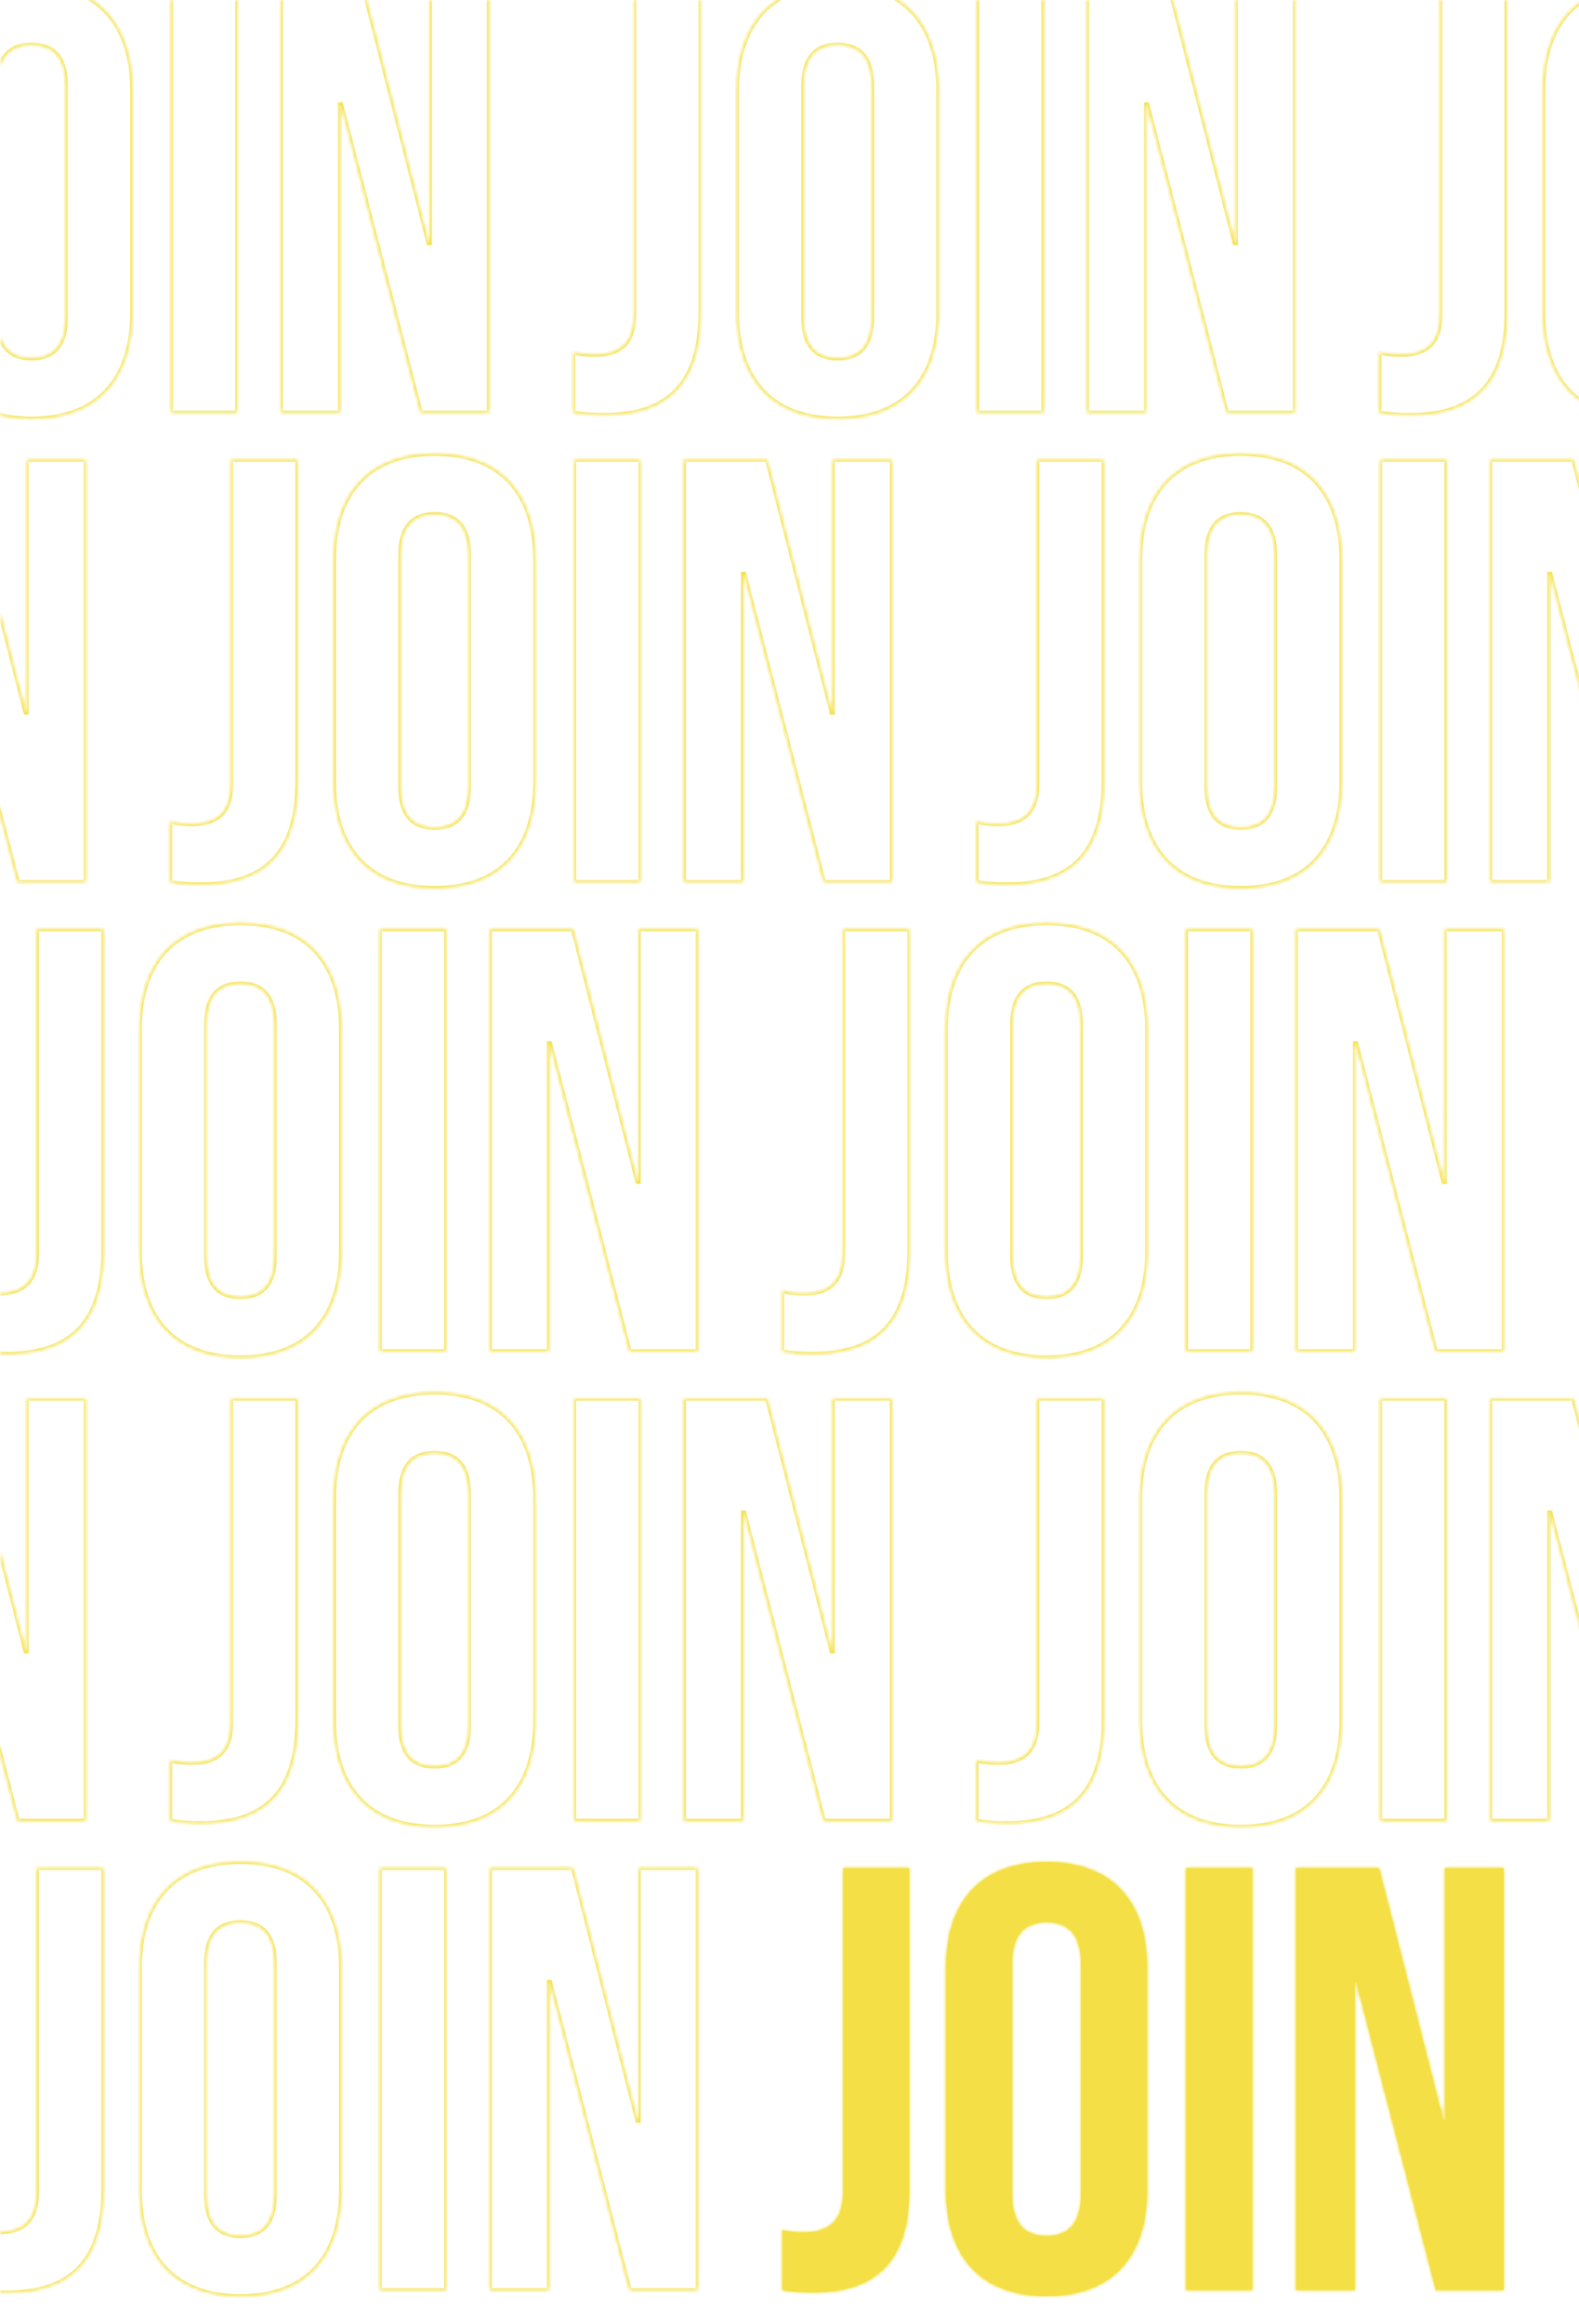 <svg width="393" height="578" viewBox="0 0 393 578" fill="none" xmlns="http://www.w3.org/2000/svg">
<g clip-path="url(#clip0_1611_7748)">
<mask id="path-1-inside-1_1611_7748" fill="white">
<path d="M-50.294 103.227C-53.294 103.227 -55.544 103.077 -57.944 102.627V87.627C-56.144 88.077 -54.344 88.227 -52.544 88.227C-45.944 88.227 -42.794 85.077 -42.794 78.177V-2.373H-26.294V77.727C-26.294 94.977 -34.094 103.227 -50.294 103.227ZM7.854 104.127C-8.346 104.127 -17.197 94.527 -17.197 77.727V22.527C-17.197 5.727 -8.346 -3.873 7.854 -3.873C24.053 -3.873 32.904 5.727 32.904 22.527V77.727C32.904 94.527 24.053 104.127 7.854 104.127ZM7.854 89.127C13.104 89.127 16.404 86.277 16.404 78.777V21.477C16.404 13.977 13.104 11.127 7.854 11.127C2.604 11.127 -0.696 13.977 -0.696 21.477V78.777C-0.696 86.277 2.604 89.127 7.854 89.127ZM42.562 102.627V-2.373H59.062V102.627H42.562ZM69.919 102.627V-2.373H90.62L106.67 60.477H106.97V-2.373H121.67V102.627H104.72L84.919 25.977H84.62V102.627H69.919Z"/>
</mask>
<path d="M-57.944 102.627H-58.447V103.044L-58.036 103.121L-57.944 102.627ZM-57.944 87.627L-57.822 87.139L-58.447 86.983V87.627H-57.944ZM-42.794 -2.373V-2.876H-43.297V-2.373H-42.794ZM-26.294 -2.373H-25.791V-2.876H-26.294V-2.373ZM-50.294 103.227V102.724C-53.275 102.724 -55.492 102.575 -57.851 102.133L-57.944 102.627L-58.036 103.121C-55.596 103.579 -53.312 103.73 -50.294 103.73V103.227ZM-57.944 102.627H-57.441V87.627H-57.944H-58.447V102.627H-57.944ZM-57.944 87.627L-58.066 88.115C-56.215 88.578 -54.371 88.73 -52.544 88.73V88.227V87.724C-54.316 87.724 -56.073 87.576 -57.822 87.139L-57.944 87.627ZM-52.544 88.227V88.73C-49.172 88.73 -46.578 87.925 -44.834 86.141C-43.093 84.359 -42.291 81.693 -42.291 78.177H-42.794H-43.297C-43.297 81.561 -44.07 83.92 -45.553 85.438C-47.034 86.954 -49.315 87.724 -52.544 87.724V88.227ZM-42.794 78.177H-42.291V-2.373H-42.794H-43.297V78.177H-42.794ZM-42.794 -2.373V-1.87H-26.294V-2.373V-2.876H-42.794V-2.373ZM-26.294 -2.373H-26.797V77.727H-26.294H-25.791V-2.373H-26.294ZM-26.294 77.727H-26.797C-26.797 86.287 -28.733 92.513 -32.585 96.601C-36.431 100.683 -42.274 102.724 -50.294 102.724V103.227V103.73C-42.114 103.73 -35.957 101.646 -31.853 97.29C-27.755 92.941 -25.791 86.417 -25.791 77.727H-26.294ZM7.854 104.127V103.624C-0.146 103.624 -6.261 101.256 -10.38 96.882C-14.504 92.503 -16.694 86.043 -16.694 77.727H-17.197H-17.699C-17.699 86.211 -15.464 92.951 -11.113 97.572C-6.757 102.197 -0.347 104.63 7.854 104.63V104.127ZM-17.197 77.727H-16.694V22.527H-17.197H-17.699V77.727H-17.197ZM-17.197 22.527H-16.694C-16.694 14.211 -14.504 7.75 -10.38 3.372C-6.261 -1.003 -0.146 -3.37 7.854 -3.37V-3.873V-4.376C-0.347 -4.376 -6.757 -1.944 -11.113 2.682C-15.464 7.303 -17.699 14.043 -17.699 22.527H-17.197ZM7.854 -3.873V-3.37C15.853 -3.37 21.968 -1.003 26.087 3.372C30.211 7.75 32.401 14.211 32.401 22.527H32.904H33.406C33.406 14.043 31.171 7.303 26.82 2.682C22.464 -1.944 16.054 -4.376 7.854 -4.376V-3.873ZM32.904 22.527H32.401V77.727H32.904H33.406V22.527H32.904ZM32.904 77.727H32.401C32.401 86.043 30.211 92.503 26.087 96.882C21.968 101.256 15.853 103.624 7.854 103.624V104.127V104.63C16.054 104.63 22.464 102.197 26.82 97.572C31.171 92.951 33.406 86.211 33.406 77.727H32.904ZM7.854 89.127V89.63C10.568 89.63 12.864 88.891 14.471 87.1C16.069 85.321 16.906 82.589 16.906 78.777H16.404H15.901C15.901 82.465 15.088 84.908 13.723 86.429C12.368 87.938 10.389 88.624 7.854 88.624V89.127ZM16.404 78.777H16.906V21.477H16.404H15.901V78.777H16.404ZM16.404 21.477H16.906C16.906 17.665 16.069 14.933 14.471 13.154C12.864 11.363 10.568 10.624 7.854 10.624V11.127V11.63C10.389 11.63 12.368 12.316 13.723 13.825C15.088 15.346 15.901 17.789 15.901 21.477H16.404ZM7.854 11.127V10.624C5.139 10.624 2.843 11.363 1.236 13.154C-0.362 14.933 -1.199 17.665 -1.199 21.477H-0.696H-0.194C-0.194 17.789 0.619 15.346 1.984 13.825C3.339 12.316 5.318 11.63 7.854 11.63V11.127ZM-0.696 21.477H-1.199V78.777H-0.696H-0.194V21.477H-0.696ZM-0.696 78.777H-1.199C-1.199 82.589 -0.362 85.321 1.236 87.1C2.843 88.891 5.139 89.63 7.854 89.63V89.127V88.624C5.318 88.624 3.339 87.938 1.984 86.429C0.619 84.908 -0.194 82.465 -0.194 78.777H-0.696ZM42.562 102.627H42.059V103.13H42.562V102.627ZM42.562 -2.373V-2.876H42.059V-2.373H42.562ZM59.062 -2.373H59.565V-2.876H59.062V-2.373ZM59.062 102.627V103.13H59.565V102.627H59.062ZM42.562 102.627H43.065V-2.373H42.562H42.059V102.627H42.562ZM42.562 -2.373V-1.87H59.062V-2.373V-2.876H42.562V-2.373ZM59.062 -2.373H58.559V102.627H59.062H59.565V-2.373H59.062ZM59.062 102.627V102.124H42.562V102.627V103.13H59.062V102.627ZM69.919 102.627H69.417V103.13H69.919V102.627ZM69.919 -2.373V-2.876H69.417V-2.373H69.919ZM90.62 -2.373L91.107 -2.497L91.01 -2.876H90.62V-2.373ZM106.67 60.477L106.182 60.601L106.279 60.98H106.67V60.477ZM106.97 60.477V60.98H107.472V60.477H106.97ZM106.97 -2.373V-2.876H106.467V-2.373H106.97ZM121.67 -2.373H122.172V-2.876H121.67V-2.373ZM121.67 102.627V103.13H122.172V102.627H121.67ZM104.72 102.627L104.233 102.753L104.33 103.13H104.72V102.627ZM84.919 25.977L85.406 25.851L85.309 25.474H84.919V25.977ZM84.62 25.977V25.474H84.117V25.977H84.62ZM84.62 102.627V103.13H85.122V102.627H84.62ZM69.919 102.627H70.422V-2.373H69.919H69.417V102.627H69.919ZM69.919 -2.373V-1.87H90.62V-2.373V-2.876H69.919V-2.373ZM90.62 -2.373L90.132 -2.249L106.182 60.601L106.67 60.477L107.157 60.352L91.107 -2.497L90.62 -2.373ZM106.67 60.477V60.98H106.97V60.477V59.974H106.67V60.477ZM106.97 60.477H107.472V-2.373H106.97H106.467V60.477H106.97ZM106.97 -2.373V-1.87H121.67V-2.373V-2.876H106.97V-2.373ZM121.67 -2.373H121.167V102.627H121.67H122.172V-2.373H121.67ZM121.67 102.627V102.124H104.72V102.627V103.13H121.67V102.627ZM104.72 102.627L105.206 102.501L85.406 25.851L84.919 25.977L84.433 26.103L104.233 102.753L104.72 102.627ZM84.919 25.977V25.474H84.62V25.977V26.48H84.919V25.977ZM84.62 25.977H84.117V102.627H84.62H85.122V25.977H84.62ZM84.62 102.627V102.124H69.919V102.627V103.13H84.62V102.627Z" fill="#F4E046" mask="url(#path-1-inside-1_1611_7748)"/>
<mask id="path-3-inside-2_1611_7748" fill="white">
<path d="M150.347 103.227C147.347 103.227 145.097 103.077 142.697 102.627V87.627C144.497 88.077 146.297 88.227 148.097 88.227C154.697 88.227 157.847 85.077 157.847 78.177V-2.373H174.347V77.727C174.347 94.977 166.547 103.227 150.347 103.227ZM208.494 104.127C192.294 104.127 183.444 94.527 183.444 77.727V22.527C183.444 5.727 192.294 -3.873 208.494 -3.873C224.694 -3.873 233.544 5.727 233.544 22.527V77.727C233.544 94.527 224.694 104.127 208.494 104.127ZM208.494 89.127C213.744 89.127 217.044 86.277 217.044 78.777V21.477C217.044 13.977 213.744 11.127 208.494 11.127C203.244 11.127 199.944 13.977 199.944 21.477V78.777C199.944 86.277 203.244 89.127 208.494 89.127ZM243.203 102.627V-2.373H259.703V102.627H243.203ZM270.56 102.627V-2.373H291.26L307.31 60.477H307.61V-2.373H322.31V102.627H305.36L285.56 25.977H285.26V102.627H270.56Z"/>
</mask>
<path d="M142.697 102.627H142.194V103.044L142.604 103.121L142.697 102.627ZM142.697 87.627L142.819 87.139L142.194 86.983V87.627H142.697ZM157.847 -2.373V-2.876H157.344V-2.373H157.847ZM174.347 -2.373H174.85V-2.876H174.347V-2.373ZM150.347 103.227V102.724C147.365 102.724 145.149 102.575 142.79 102.133L142.697 102.627L142.604 103.121C145.045 103.579 147.328 103.73 150.347 103.73V103.227ZM142.697 102.627H143.2V87.627H142.697H142.194V102.627H142.697ZM142.697 87.627L142.575 88.115C144.426 88.578 146.269 88.73 148.097 88.73V88.227V87.724C146.324 87.724 144.568 87.576 142.819 87.139L142.697 87.627ZM148.097 88.227V88.73C151.468 88.73 154.063 87.925 155.806 86.141C157.548 84.359 158.35 81.693 158.35 78.177H157.847H157.344C157.344 81.561 156.571 83.92 155.087 85.438C153.606 86.954 151.325 87.724 148.097 87.724V88.227ZM157.847 78.177H158.35V-2.373H157.847H157.344V78.177H157.847ZM157.847 -2.373V-1.87H174.347V-2.373V-2.876H157.847V-2.373ZM174.347 -2.373H173.844V77.727H174.347H174.85V-2.373H174.347ZM174.347 77.727H173.844C173.844 86.287 171.908 92.513 168.056 96.601C164.21 100.683 158.367 102.724 150.347 102.724V103.227V103.73C158.527 103.73 164.684 101.646 168.788 97.29C172.886 92.941 174.85 86.417 174.85 77.727H174.347ZM208.494 104.127V103.624C200.494 103.624 194.379 101.256 190.26 96.882C186.137 92.503 183.947 86.043 183.947 77.727H183.444H182.941C182.941 86.211 185.177 92.951 189.528 97.572C193.884 102.197 200.294 104.63 208.494 104.63V104.127ZM183.444 77.727H183.947V22.527H183.444H182.941V77.727H183.444ZM183.444 22.527H183.947C183.947 14.211 186.137 7.75 190.26 3.372C194.379 -1.003 200.494 -3.37 208.494 -3.37V-3.873V-4.376C200.294 -4.376 193.884 -1.944 189.528 2.682C185.177 7.303 182.941 14.043 182.941 22.527H183.444ZM208.494 -3.873V-3.37C216.494 -3.37 222.609 -1.003 226.728 3.372C230.852 7.75 233.041 14.211 233.041 22.527H233.544H234.047C234.047 14.043 231.812 7.303 227.46 2.682C223.104 -1.944 216.694 -4.376 208.494 -4.376V-3.873ZM233.544 22.527H233.041V77.727H233.544H234.047V22.527H233.544ZM233.544 77.727H233.041C233.041 86.043 230.852 92.503 226.728 96.882C222.609 101.256 216.494 103.624 208.494 103.624V104.127V104.63C216.694 104.63 223.104 102.197 227.46 97.572C231.812 92.951 234.047 86.211 234.047 77.727H233.544ZM208.494 89.127V89.63C211.208 89.63 213.505 88.891 215.112 87.1C216.71 85.321 217.547 82.589 217.547 78.777H217.044H216.541C216.541 82.465 215.729 84.908 214.364 86.429C213.009 87.938 211.03 88.624 208.494 88.624V89.127ZM217.044 78.777H217.547V21.477H217.044H216.541V78.777H217.044ZM217.044 21.477H217.547C217.547 17.665 216.71 14.933 215.112 13.154C213.505 11.363 211.208 10.624 208.494 10.624V11.127V11.63C211.03 11.63 213.009 12.316 214.364 13.825C215.729 15.346 216.541 17.789 216.541 21.477H217.044ZM208.494 11.127V10.624C205.78 10.624 203.484 11.363 201.876 13.154C200.279 14.933 199.441 17.665 199.441 21.477H199.944H200.447C200.447 17.789 201.26 15.346 202.625 13.825C203.98 12.316 205.958 11.63 208.494 11.63V11.127ZM199.944 21.477H199.441V78.777H199.944H200.447V21.477H199.944ZM199.944 78.777H199.441C199.441 82.589 200.279 85.321 201.876 87.1C203.484 88.891 205.78 89.63 208.494 89.63V89.127V88.624C205.958 88.624 203.98 87.938 202.625 86.429C201.26 84.908 200.447 82.465 200.447 78.777H199.944ZM243.203 102.627H242.7V103.13H243.203V102.627ZM243.203 -2.373V-2.876H242.7V-2.373H243.203ZM259.703 -2.373H260.206V-2.876H259.703V-2.373ZM259.703 102.627V103.13H260.206V102.627H259.703ZM243.203 102.627H243.706V-2.373H243.203H242.7V102.627H243.203ZM243.203 -2.373V-1.87H259.703V-2.373V-2.876H243.203V-2.373ZM259.703 -2.373H259.2V102.627H259.703H260.206V-2.373H259.703ZM259.703 102.627V102.124H243.203V102.627V103.13H259.703V102.627ZM270.56 102.627H270.057V103.13H270.56V102.627ZM270.56 -2.373V-2.876H270.057V-2.373H270.56ZM291.26 -2.373L291.747 -2.497L291.651 -2.876H291.26V-2.373ZM307.31 60.477L306.823 60.601L306.92 60.98H307.31V60.477ZM307.61 60.477V60.98H308.113V60.477H307.61ZM307.61 -2.373V-2.876H307.107V-2.373H307.61ZM322.31 -2.373H322.813V-2.876H322.31V-2.373ZM322.31 102.627V103.13H322.813V102.627H322.31ZM305.36 102.627L304.873 102.753L304.971 103.13H305.36V102.627ZM285.56 25.977L286.047 25.851L285.95 25.474H285.56V25.977ZM285.26 25.977V25.474H284.757V25.977H285.26ZM285.26 102.627V103.13H285.763V102.627H285.26ZM270.56 102.627H271.063V-2.373H270.56H270.057V102.627H270.56ZM270.56 -2.373V-1.87H291.26V-2.373V-2.876H270.56V-2.373ZM291.26 -2.373L290.773 -2.249L306.823 60.601L307.31 60.477L307.797 60.352L291.747 -2.497L291.26 -2.373ZM307.31 60.477V60.98H307.61V60.477V59.974H307.31V60.477ZM307.61 60.477H308.113V-2.373H307.61H307.107V60.477H307.61ZM307.61 -2.373V-1.87H322.31V-2.373V-2.876H307.61V-2.373ZM322.31 -2.373H321.807V102.627H322.31H322.813V-2.373H322.31ZM322.31 102.627V102.124H305.36V102.627V103.13H322.31V102.627ZM305.36 102.627L305.847 102.501L286.047 25.851L285.56 25.977L285.073 26.103L304.873 102.753L305.36 102.627ZM285.56 25.977V25.474H285.26V25.977V26.48H285.56V25.977ZM285.26 25.977H284.757V102.627H285.26H285.763V25.977H285.26ZM285.26 102.627V102.124H270.56V102.627V103.13H285.26V102.627Z" fill="#F4E046" mask="url(#path-3-inside-2_1611_7748)"/>
<mask id="path-5-inside-3_1611_7748" fill="white">
<path d="M350.988 103.227C347.988 103.227 345.738 103.077 343.338 102.627V87.627C345.138 88.077 346.938 88.227 348.738 88.227C355.338 88.227 358.488 85.077 358.488 78.177V-2.373H374.988V77.727C374.988 94.977 367.188 103.227 350.988 103.227ZM409.135 104.127C392.935 104.127 384.085 94.527 384.085 77.727V22.527C384.085 5.727 392.935 -3.873 409.135 -3.873C425.335 -3.873 434.185 5.727 434.185 22.527V77.727C434.185 94.527 425.335 104.127 409.135 104.127ZM409.135 89.127C414.385 89.127 417.685 86.277 417.685 78.777V21.477C417.685 13.977 414.385 11.127 409.135 11.127C403.885 11.127 400.585 13.977 400.585 21.477V78.777C400.585 86.277 403.885 89.127 409.135 89.127ZM443.843 102.627V-2.373H460.343V102.627H443.843ZM471.201 102.627V-2.373H491.901L507.951 60.477H508.251V-2.373H522.951V102.627H506.001L486.201 25.977H485.901V102.627H471.201Z"/>
</mask>
<path d="M343.338 102.627H342.835V103.044L343.245 103.121L343.338 102.627ZM343.338 87.627L343.459 87.139L342.835 86.983V87.627H343.338ZM358.488 -2.373V-2.876H357.985V-2.373H358.488ZM374.988 -2.373H375.49V-2.876H374.988V-2.373ZM350.988 103.227V102.724C348.006 102.724 345.789 102.575 343.43 102.133L343.338 102.627L343.245 103.121C345.686 103.579 347.969 103.73 350.988 103.73V103.227ZM343.338 102.627H343.84V87.627H343.338H342.835V102.627H343.338ZM343.338 87.627L343.216 88.115C345.067 88.578 346.91 88.73 348.738 88.73V88.227V87.724C346.965 87.724 345.208 87.576 343.459 87.139L343.338 87.627ZM348.738 88.227V88.73C352.109 88.73 354.703 87.925 356.447 86.141C358.189 84.359 358.99 81.693 358.99 78.177H358.488H357.985C357.985 81.561 357.211 83.92 355.728 85.438C354.247 86.954 351.966 87.724 348.738 87.724V88.227ZM358.488 78.177H358.99V-2.373H358.488H357.985V78.177H358.488ZM358.488 -2.373V-1.87H374.988V-2.373V-2.876H358.488V-2.373ZM374.988 -2.373H374.485V77.727H374.988H375.49V-2.373H374.988ZM374.988 77.727H374.485C374.485 86.287 372.548 92.513 368.697 96.601C364.85 100.683 359.008 102.724 350.988 102.724V103.227V103.73C359.167 103.73 365.325 101.646 369.428 97.29C373.527 92.941 375.49 86.417 375.49 77.727H374.988ZM409.135 104.127V103.624C401.135 103.624 395.02 101.256 390.901 96.882C386.777 92.503 384.588 86.043 384.588 77.727H384.085H383.582C383.582 86.211 385.817 92.951 390.169 97.572C394.525 102.197 400.935 104.63 409.135 104.63V104.127ZM384.085 77.727H384.588V22.527H384.085H383.582V77.727H384.085ZM384.085 22.527H384.588C384.588 14.211 386.777 7.75 390.901 3.372C395.02 -1.003 401.135 -3.37 409.135 -3.37V-3.873V-4.376C400.935 -4.376 394.525 -1.944 390.169 2.682C385.817 7.303 383.582 14.043 383.582 22.527H384.085ZM409.135 -3.873V-3.37C417.135 -3.37 423.25 -1.003 427.369 3.372C431.492 7.75 433.682 14.211 433.682 22.527H434.185H434.688C434.688 14.043 432.452 7.303 428.101 2.682C423.745 -1.944 417.335 -4.376 409.135 -4.376V-3.873ZM434.185 22.527H433.682V77.727H434.185H434.688V22.527H434.185ZM434.185 77.727H433.682C433.682 86.043 431.492 92.503 427.369 96.882C423.25 101.256 417.135 103.624 409.135 103.624V104.127V104.63C417.335 104.63 423.745 102.197 428.101 97.572C432.452 92.951 434.688 86.211 434.688 77.727H434.185ZM409.135 89.127V89.63C411.849 89.63 414.145 88.891 415.753 87.1C417.35 85.321 418.188 82.589 418.188 78.777H417.685H417.182C417.182 82.465 416.369 84.908 415.004 86.429C413.649 87.938 411.671 88.624 409.135 88.624V89.127ZM417.685 78.777H418.188V21.477H417.685H417.182V78.777H417.685ZM417.685 21.477H418.188C418.188 17.665 417.35 14.933 415.753 13.154C414.145 11.363 411.849 10.624 409.135 10.624V11.127V11.63C411.671 11.63 413.649 12.316 415.004 13.825C416.369 15.346 417.182 17.789 417.182 21.477H417.685ZM409.135 11.127V10.624C406.421 10.624 404.124 11.363 402.517 13.154C400.919 14.933 400.082 17.665 400.082 21.477H400.585H401.088C401.088 17.789 401.9 15.346 403.265 13.825C404.62 12.316 406.599 11.63 409.135 11.63V11.127ZM400.585 21.477H400.082V78.777H400.585H401.088V21.477H400.585ZM400.585 78.777H400.082C400.082 82.589 400.919 85.321 402.517 87.1C404.124 88.891 406.421 89.63 409.135 89.63V89.127V88.624C406.599 88.624 404.62 87.938 403.265 86.429C401.9 84.908 401.088 82.465 401.088 78.777H400.585ZM443.843 102.627H443.341V103.13H443.843V102.627ZM443.843 -2.373V-2.876H443.341V-2.373H443.843ZM460.343 -2.373H460.846V-2.876H460.343V-2.373ZM460.343 102.627V103.13H460.846V102.627H460.343ZM443.843 102.627H444.346V-2.373H443.843H443.341V102.627H443.843ZM443.843 -2.373V-1.87H460.343V-2.373V-2.876H443.843V-2.373ZM460.343 -2.373H459.841V102.627H460.343H460.846V-2.373H460.343ZM460.343 102.627V102.124H443.843V102.627V103.13H460.343V102.627ZM471.201 102.627H470.698V103.13H471.201V102.627ZM471.201 -2.373V-2.876H470.698V-2.373H471.201ZM491.901 -2.373L492.388 -2.497L492.291 -2.876H491.901V-2.373ZM507.951 60.477L507.464 60.601L507.56 60.98H507.951V60.477ZM508.251 60.477V60.98H508.754V60.477H508.251ZM508.251 -2.373V-2.876H507.748V-2.373H508.251ZM522.951 -2.373H523.454V-2.876H522.951V-2.373ZM522.951 102.627V103.13H523.454V102.627H522.951ZM506.001 102.627L505.514 102.753L505.611 103.13H506.001V102.627ZM486.201 25.977L486.688 25.851L486.59 25.474H486.201V25.977ZM485.901 25.977V25.474H485.398V25.977H485.901ZM485.901 102.627V103.13H486.404V102.627H485.901ZM471.201 102.627H471.704V-2.373H471.201H470.698V102.627H471.201ZM471.201 -2.373V-1.87H491.901V-2.373V-2.876H471.201V-2.373ZM491.901 -2.373L491.414 -2.249L507.464 60.601L507.951 60.477L508.438 60.352L492.388 -2.497L491.901 -2.373ZM507.951 60.477V60.98H508.251V60.477V59.974H507.951V60.477ZM508.251 60.477H508.754V-2.373H508.251H507.748V60.477H508.251ZM508.251 -2.373V-1.87H522.951V-2.373V-2.876H508.251V-2.373ZM522.951 -2.373H522.448V102.627H522.951H523.454V-2.373H522.951ZM522.951 102.627V102.124H506.001V102.627V103.13H522.951V102.627ZM506.001 102.627L506.488 102.501L486.688 25.851L486.201 25.977L485.714 26.103L505.514 102.753L506.001 102.627ZM486.201 25.977V25.474H485.901V25.977V26.48H486.201V25.977ZM485.901 25.977H485.398V102.627H485.901H486.404V25.977H485.901ZM485.901 102.627V102.124H471.201V102.627V103.13H485.901V102.627Z" fill="#F4E046" mask="url(#path-5-inside-3_1611_7748)"/>
<mask id="path-7-inside-4_1611_7748" fill="white">
<path d="M-150.614 219.973C-153.614 219.973 -155.864 219.823 -158.264 219.373V204.373C-156.464 204.823 -154.664 204.973 -152.864 204.973C-146.264 204.973 -143.114 201.823 -143.114 194.923V114.373H-126.614V194.473C-126.614 211.723 -134.414 219.973 -150.614 219.973ZM-92.467 220.873C-108.667 220.873 -117.517 211.273 -117.517 194.473V139.273C-117.517 122.473 -108.667 112.873 -92.467 112.873C-76.267 112.873 -67.417 122.473 -67.417 139.273V194.473C-67.417 211.273 -76.267 220.873 -92.467 220.873ZM-92.467 205.873C-87.217 205.873 -83.917 203.023 -83.917 195.523V138.223C-83.917 130.723 -87.217 127.873 -92.467 127.873C-97.717 127.873 -101.017 130.723 -101.017 138.223V195.523C-101.017 203.023 -97.717 205.873 -92.467 205.873ZM-57.758 219.373V114.373H-41.258V219.373H-57.758ZM-30.401 219.373V114.373H-9.701L6.349 177.223H6.649V114.373H21.349V219.373H4.399L-15.401 142.723H-15.701V219.373H-30.401Z"/>
</mask>
<path d="M-158.264 219.373H-158.767V219.79L-158.357 219.867L-158.264 219.373ZM-158.264 204.373L-158.142 203.885L-158.767 203.729V204.373H-158.264ZM-143.114 114.373V113.87H-143.617V114.373H-143.114ZM-126.614 114.373H-126.111V113.87H-126.614V114.373ZM-150.614 219.973V219.47C-153.596 219.47 -155.812 219.321 -158.171 218.879L-158.264 219.373L-158.357 219.867C-155.916 220.325 -153.633 220.476 -150.614 220.476V219.973ZM-158.264 219.373H-157.761V204.373H-158.264H-158.767V219.373H-158.264ZM-158.264 204.373L-158.386 204.861C-156.535 205.324 -154.692 205.476 -152.864 205.476V204.973V204.47C-154.637 204.47 -156.393 204.322 -158.142 203.885L-158.264 204.373ZM-152.864 204.973V205.476C-149.492 205.476 -146.898 204.671 -145.154 202.887C-143.413 201.105 -142.611 198.439 -142.611 194.923H-143.114H-143.617C-143.617 198.307 -144.39 200.666 -145.874 202.184C-147.355 203.7 -149.636 204.47 -152.864 204.47V204.973ZM-143.114 194.923H-142.611V114.373H-143.114H-143.617V194.923H-143.114ZM-143.114 114.373V114.876H-126.614V114.373V113.87H-143.114V114.373ZM-126.614 114.373H-127.117V194.473H-126.614H-126.111V114.373H-126.614ZM-126.614 194.473H-127.117C-127.117 203.033 -129.053 209.259 -132.905 213.347C-136.751 217.429 -142.594 219.47 -150.614 219.47V219.973V220.476C-142.434 220.476 -136.277 218.392 -132.173 214.037C-128.075 209.687 -126.111 203.163 -126.111 194.473H-126.614ZM-92.467 220.873V220.37C-100.467 220.37 -106.582 218.003 -110.701 213.628C-114.824 209.25 -117.014 202.789 -117.014 194.473H-117.517H-118.02C-118.02 202.957 -115.784 209.697 -111.433 214.318C-107.077 218.944 -100.667 221.376 -92.467 221.376V220.873ZM-117.517 194.473H-117.014V139.273H-117.517H-118.02V194.473H-117.517ZM-117.517 139.273H-117.014C-117.014 130.957 -114.824 124.497 -110.701 120.118C-106.582 115.744 -100.467 113.376 -92.467 113.376V112.873V112.37C-100.667 112.37 -107.077 114.803 -111.433 119.428C-115.784 124.049 -118.02 130.789 -118.02 139.273H-117.517ZM-92.467 112.873V113.376C-84.467 113.376 -78.352 115.744 -74.233 120.118C-70.109 124.497 -67.92 130.957 -67.92 139.273H-67.417H-66.914C-66.914 130.789 -69.149 124.049 -73.501 119.428C-77.857 114.803 -84.267 112.37 -92.467 112.37V112.873ZM-67.417 139.273H-67.92V194.473H-67.417H-66.914V139.273H-67.417ZM-67.417 194.473H-67.92C-67.92 202.789 -70.109 209.25 -74.233 213.628C-78.352 218.003 -84.467 220.37 -92.467 220.37V220.873V221.376C-84.267 221.376 -77.857 218.944 -73.501 214.318C-69.149 209.697 -66.914 202.957 -66.914 194.473H-67.417ZM-92.467 205.873V206.376C-89.753 206.376 -87.456 205.637 -85.849 203.846C-84.251 202.067 -83.414 199.335 -83.414 195.523H-83.917H-84.42C-84.42 199.211 -85.232 201.654 -86.597 203.175C-87.952 204.684 -89.931 205.37 -92.467 205.37V205.873ZM-83.917 195.523H-83.414V138.223H-83.917H-84.42V195.523H-83.917ZM-83.917 138.223H-83.414C-83.414 134.411 -84.251 131.679 -85.849 129.9C-87.456 128.109 -89.753 127.37 -92.467 127.37V127.873V128.376C-89.931 128.376 -87.952 129.062 -86.597 130.571C-85.232 132.092 -84.42 134.535 -84.42 138.223H-83.917ZM-92.467 127.873V127.37C-95.181 127.37 -97.477 128.109 -99.085 129.9C-100.682 131.679 -101.52 134.411 -101.52 138.223H-101.017H-100.514C-100.514 134.535 -99.701 132.092 -98.336 130.571C-96.981 129.062 -95.003 128.376 -92.467 128.376V127.873ZM-101.017 138.223H-101.52V195.523H-101.017H-100.514V138.223H-101.017ZM-101.017 195.523H-101.52C-101.52 199.335 -100.682 202.067 -99.085 203.846C-97.477 205.637 -95.181 206.376 -92.467 206.376V205.873V205.37C-95.003 205.37 -96.981 204.684 -98.336 203.175C-99.701 201.654 -100.514 199.211 -100.514 195.523H-101.017ZM-57.758 219.373H-58.261V219.876H-57.758V219.373ZM-57.758 114.373V113.87H-58.261V114.373H-57.758ZM-41.258 114.373H-40.755V113.87H-41.258V114.373ZM-41.258 219.373V219.876H-40.755V219.373H-41.258ZM-57.758 219.373H-57.255V114.373H-57.758H-58.261V219.373H-57.758ZM-57.758 114.373V114.876H-41.258V114.373V113.87H-57.758V114.373ZM-41.258 114.373H-41.761V219.373H-41.258H-40.755V114.373H-41.258ZM-41.258 219.373V218.87H-57.758V219.373V219.876H-41.258V219.373ZM-30.401 219.373H-30.904V219.876H-30.401V219.373ZM-30.401 114.373V113.87H-30.904V114.373H-30.401ZM-9.701 114.373L-9.214 114.249L-9.31 113.87H-9.701V114.373ZM6.349 177.223L5.862 177.347L5.959 177.726H6.349V177.223ZM6.649 177.223V177.726H7.152V177.223H6.649ZM6.649 114.373V113.87H6.146V114.373H6.649ZM21.349 114.373H21.852V113.87H21.349V114.373ZM21.349 219.373V219.876H21.852V219.373H21.349ZM4.399 219.373L3.912 219.499L4.01 219.876H4.399V219.373ZM-15.401 142.723L-14.914 142.597L-15.011 142.22H-15.401V142.723ZM-15.701 142.723V142.22H-16.204V142.723H-15.701ZM-15.701 219.373V219.876H-15.198V219.373H-15.701ZM-30.401 219.373H-29.898V114.373H-30.401H-30.904V219.373H-30.401ZM-30.401 114.373V114.876H-9.701V114.373V113.87H-30.401V114.373ZM-9.701 114.373L-10.188 114.497L5.862 177.347L6.349 177.223L6.836 177.099L-9.214 114.249L-9.701 114.373ZM6.349 177.223V177.726H6.649V177.223V176.72H6.349V177.223ZM6.649 177.223H7.152V114.373H6.649H6.146V177.223H6.649ZM6.649 114.373V114.876H21.349V114.373V113.87H6.649V114.373ZM21.349 114.373H20.846V219.373H21.349H21.852V114.373H21.349ZM21.349 219.373V218.87H4.399V219.373V219.876H21.349V219.373ZM4.399 219.373L4.886 219.247L-14.914 142.597L-15.401 142.723L-15.888 142.849L3.912 219.499L4.399 219.373ZM-15.401 142.723V142.22H-15.701V142.723V143.226H-15.401V142.723ZM-15.701 142.723H-16.204V219.373H-15.701H-15.198V142.723H-15.701ZM-15.701 219.373V218.87H-30.401V219.373V219.876H-15.701V219.373Z" fill="#F4E046" mask="url(#path-7-inside-4_1611_7748)"/>
<mask id="path-9-inside-5_1611_7748" fill="white">
<path d="M50.027 219.973C47.027 219.973 44.777 219.823 42.377 219.373V204.373C44.177 204.823 45.977 204.973 47.777 204.973C54.377 204.973 57.527 201.823 57.527 194.923V114.373H74.027V194.473C74.027 211.723 66.227 219.973 50.027 219.973ZM108.174 220.873C91.974 220.873 83.124 211.273 83.124 194.473V139.273C83.124 122.473 91.974 112.873 108.174 112.873C124.374 112.873 133.224 122.473 133.224 139.273V194.473C133.224 211.273 124.374 220.873 108.174 220.873ZM108.174 205.873C113.424 205.873 116.724 203.023 116.724 195.523V138.223C116.724 130.723 113.424 127.873 108.174 127.873C102.924 127.873 99.624 130.723 99.624 138.223V195.523C99.624 203.023 102.924 205.873 108.174 205.873ZM142.882 219.373V114.373H159.382V219.373H142.882ZM170.24 219.373V114.373H190.94L206.99 177.223H207.29V114.373H221.99V219.373H205.04L185.24 142.723H184.94V219.373H170.24Z"/>
</mask>
<path d="M42.377 219.373H41.874V219.79L42.284 219.867L42.377 219.373ZM42.377 204.373L42.498 203.885L41.874 203.729V204.373H42.377ZM57.527 114.373V113.87H57.024V114.373H57.527ZM74.027 114.373H74.529V113.87H74.027V114.373ZM50.027 219.973V219.47C47.045 219.47 44.828 219.321 42.469 218.879L42.377 219.373L42.284 219.867C44.725 220.325 47.008 220.476 50.027 220.476V219.973ZM42.377 219.373H42.879V204.373H42.377H41.874V219.373H42.377ZM42.377 204.373L42.255 204.861C44.106 205.324 45.949 205.476 47.777 205.476V204.973V204.47C46.004 204.47 44.247 204.322 42.498 203.885L42.377 204.373ZM47.777 204.973V205.476C51.148 205.476 53.742 204.671 55.486 202.887C57.228 201.105 58.029 198.439 58.029 194.923H57.527H57.024C57.024 198.307 56.25 200.666 54.767 202.184C53.286 203.7 51.005 204.47 47.777 204.47V204.973ZM57.527 194.923H58.029V114.373H57.527H57.024V194.923H57.527ZM57.527 114.373V114.876H74.027V114.373V113.87H57.527V114.373ZM74.027 114.373H73.524V194.473H74.027H74.529V114.373H74.027ZM74.027 194.473H73.524C73.524 203.033 71.588 209.259 67.736 213.347C63.889 217.429 58.047 219.47 50.027 219.47V219.973V220.476C58.206 220.476 64.364 218.392 68.468 214.037C72.566 209.687 74.529 203.163 74.529 194.473H74.027ZM108.174 220.873V220.37C100.174 220.37 94.059 218.003 89.94 213.628C85.816 209.25 83.627 202.789 83.627 194.473H83.124H82.621C82.621 202.957 84.856 209.697 89.208 214.318C93.564 218.944 99.974 221.376 108.174 221.376V220.873ZM83.124 194.473H83.627V139.273H83.124H82.621V194.473H83.124ZM83.124 139.273H83.627C83.627 130.957 85.816 124.497 89.94 120.118C94.059 115.744 100.174 113.376 108.174 113.376V112.873V112.37C99.974 112.37 93.564 114.803 89.208 119.428C84.856 124.049 82.621 130.789 82.621 139.273H83.124ZM108.174 112.873V113.376C116.174 113.376 122.289 115.744 126.408 120.118C130.531 124.497 132.721 130.957 132.721 139.273H133.224H133.727C133.727 130.789 131.491 124.049 127.14 119.428C122.784 114.803 116.374 112.37 108.174 112.37V112.873ZM133.224 139.273H132.721V194.473H133.224H133.727V139.273H133.224ZM133.224 194.473H132.721C132.721 202.789 130.531 209.25 126.408 213.628C122.289 218.003 116.174 220.37 108.174 220.37V220.873V221.376C116.374 221.376 122.784 218.944 127.14 214.318C131.491 209.697 133.727 202.957 133.727 194.473H133.224ZM108.174 205.873V206.376C110.888 206.376 113.184 205.637 114.792 203.846C116.389 202.067 117.227 199.335 117.227 195.523H116.724H116.221C116.221 199.211 115.408 201.654 114.043 203.175C112.688 204.684 110.71 205.37 108.174 205.37V205.873ZM116.724 195.523H117.227V138.223H116.724H116.221V195.523H116.724ZM116.724 138.223H117.227C117.227 134.411 116.389 131.679 114.792 129.9C113.184 128.109 110.888 127.37 108.174 127.37V127.873V128.376C110.71 128.376 112.688 129.062 114.043 130.571C115.408 132.092 116.221 134.535 116.221 138.223H116.724ZM108.174 127.873V127.37C105.46 127.37 103.163 128.109 101.556 129.9C99.958 131.679 99.121 134.411 99.121 138.223H99.624H100.127C100.127 134.535 100.939 132.092 102.304 130.571C103.659 129.062 105.638 128.376 108.174 128.376V127.873ZM99.624 138.223H99.121V195.523H99.624H100.127V138.223H99.624ZM99.624 195.523H99.121C99.121 199.335 99.958 202.067 101.556 203.846C103.163 205.637 105.46 206.376 108.174 206.376V205.873V205.37C105.638 205.37 103.659 204.684 102.304 203.175C100.939 201.654 100.127 199.211 100.127 195.523H99.624ZM142.882 219.373H142.38V219.876H142.882V219.373ZM142.882 114.373V113.87H142.38V114.373H142.882ZM159.382 114.373H159.885V113.87H159.382V114.373ZM159.382 219.373V219.876H159.885V219.373H159.382ZM142.882 219.373H143.385V114.373H142.882H142.38V219.373H142.882ZM142.882 114.373V114.876H159.382V114.373V113.87H142.882V114.373ZM159.382 114.373H158.88V219.373H159.382H159.885V114.373H159.382ZM159.382 219.373V218.87H142.882V219.373V219.876H159.382V219.373ZM170.24 219.373H169.737V219.876H170.24V219.373ZM170.24 114.373V113.87H169.737V114.373H170.24ZM190.94 114.373L191.427 114.249L191.33 113.87H190.94V114.373ZM206.99 177.223L206.503 177.347L206.599 177.726H206.99V177.223ZM207.29 177.223V177.726H207.793V177.223H207.29ZM207.29 114.373V113.87H206.787V114.373H207.29ZM221.99 114.373H222.493V113.87H221.99V114.373ZM221.99 219.373V219.876H222.493V219.373H221.99ZM205.04 219.373L204.553 219.499L204.65 219.876H205.04V219.373ZM185.24 142.723L185.727 142.597L185.629 142.22H185.24V142.723ZM184.94 142.723V142.22H184.437V142.723H184.94ZM184.94 219.373V219.876H185.443V219.373H184.94ZM170.24 219.373H170.743V114.373H170.24H169.737V219.373H170.24ZM170.24 114.373V114.876H190.94V114.373V113.87H170.24V114.373ZM190.94 114.373L190.453 114.497L206.503 177.347L206.99 177.223L207.477 177.099L191.427 114.249L190.94 114.373ZM206.99 177.223V177.726H207.29V177.223V176.72H206.99V177.223ZM207.29 177.223H207.793V114.373H207.29H206.787V177.223H207.29ZM207.29 114.373V114.876H221.99V114.373V113.87H207.29V114.373ZM221.99 114.373H221.487V219.373H221.99H222.493V114.373H221.99ZM221.99 219.373V218.87H205.04V219.373V219.876H221.99V219.373ZM205.04 219.373L205.527 219.247L185.727 142.597L185.24 142.723L184.753 142.849L204.553 219.499L205.04 219.373ZM185.24 142.723V142.22H184.94V142.723V143.226H185.24V142.723ZM184.94 142.723H184.437V219.373H184.94H185.443V142.723H184.94ZM184.94 219.373V218.87H170.24V219.373V219.876H184.94V219.373Z" fill="#F4E046" mask="url(#path-9-inside-5_1611_7748)"/>
<mask id="path-11-inside-6_1611_7748" fill="white">
<path d="M250.667 219.973C247.667 219.973 245.417 219.823 243.017 219.373V204.373C244.817 204.823 246.617 204.973 248.417 204.973C255.017 204.973 258.167 201.823 258.167 194.923V114.373H274.667V194.473C274.667 211.723 266.867 219.973 250.667 219.973ZM308.814 220.873C292.614 220.873 283.764 211.273 283.764 194.473V139.273C283.764 122.473 292.614 112.873 308.814 112.873C325.014 112.873 333.864 122.473 333.864 139.273V194.473C333.864 211.273 325.014 220.873 308.814 220.873ZM308.814 205.873C314.064 205.873 317.364 203.023 317.364 195.523V138.223C317.364 130.723 314.064 127.873 308.814 127.873C303.564 127.873 300.264 130.723 300.264 138.223V195.523C300.264 203.023 303.564 205.873 308.814 205.873ZM343.523 219.373V114.373H360.023V219.373H343.523ZM370.88 219.373V114.373H391.58L407.63 177.223H407.93V114.373H422.63V219.373H405.68L385.88 142.723H385.58V219.373H370.88Z"/>
</mask>
<path d="M243.017 219.373H242.514V219.79L242.925 219.867L243.017 219.373ZM243.017 204.373L243.139 203.885L242.514 203.729V204.373H243.017ZM258.167 114.373V113.87H257.664V114.373H258.167ZM274.667 114.373H275.17V113.87H274.667V114.373ZM250.667 219.973V219.47C247.686 219.47 245.469 219.321 243.11 218.879L243.017 219.373L242.925 219.867C245.365 220.325 247.649 220.476 250.667 220.476V219.973ZM243.017 219.373H243.52V204.373H243.017H242.514V219.373H243.017ZM243.017 204.373L242.895 204.861C244.746 205.324 246.59 205.476 248.417 205.476V204.973V204.47C246.645 204.47 244.888 204.322 243.139 203.885L243.017 204.373ZM248.417 204.973V205.476C251.789 205.476 254.383 204.671 256.127 202.887C257.868 201.105 258.67 198.439 258.67 194.923H258.167H257.664C257.664 198.307 256.891 200.666 255.408 202.184C253.927 203.7 251.646 204.47 248.417 204.47V204.973ZM258.167 194.923H258.67V114.373H258.167H257.664V194.923H258.167ZM258.167 114.373V114.876H274.667V114.373V113.87H258.167V114.373ZM274.667 114.373H274.164V194.473H274.667H275.17V114.373H274.667ZM274.667 194.473H274.164C274.164 203.033 272.228 209.259 268.376 213.347C264.53 217.429 258.687 219.47 250.667 219.47V219.973V220.476C258.847 220.476 265.004 218.392 269.108 214.037C273.206 209.687 275.17 203.163 275.17 194.473H274.667ZM308.814 220.873V220.37C300.815 220.37 294.7 218.003 290.58 213.628C286.457 209.25 284.267 202.789 284.267 194.473H283.764H283.262C283.262 202.957 285.497 209.697 289.848 214.318C294.204 218.944 300.614 221.376 308.814 221.376V220.873ZM283.764 194.473H284.267V139.273H283.764H283.262V194.473H283.764ZM283.764 139.273H284.267C284.267 130.957 286.457 124.497 290.58 120.118C294.7 115.744 300.815 113.376 308.814 113.376V112.873V112.37C300.614 112.37 294.204 114.803 289.848 119.428C285.497 124.049 283.262 130.789 283.262 139.273H283.764ZM308.814 112.873V113.376C316.814 113.376 322.929 115.744 327.048 120.118C331.172 124.497 333.362 130.957 333.362 139.273H333.864H334.367C334.367 130.789 332.132 124.049 327.78 119.428C323.425 114.803 317.015 112.37 308.814 112.37V112.873ZM333.864 139.273H333.362V194.473H333.864H334.367V139.273H333.864ZM333.864 194.473H333.362C333.362 202.789 331.172 209.25 327.048 213.628C322.929 218.003 316.814 220.37 308.814 220.37V220.873V221.376C317.015 221.376 323.425 218.944 327.78 214.318C332.132 209.697 334.367 202.957 334.367 194.473H333.864ZM308.814 205.873V206.376C311.529 206.376 313.825 205.637 315.432 203.846C317.03 202.067 317.867 199.335 317.867 195.523H317.364H316.862C316.862 199.211 316.049 201.654 314.684 203.175C313.329 204.684 311.35 205.37 308.814 205.37V205.873ZM317.364 195.523H317.867V138.223H317.364H316.862V195.523H317.364ZM317.364 138.223H317.867C317.867 134.411 317.03 131.679 315.432 129.9C313.825 128.109 311.529 127.37 308.814 127.37V127.873V128.376C311.35 128.376 313.329 129.062 314.684 130.571C316.049 132.092 316.862 134.535 316.862 138.223H317.364ZM308.814 127.873V127.37C306.1 127.37 303.804 128.109 302.197 129.9C300.599 131.679 299.762 134.411 299.762 138.223H300.264H300.767C300.767 134.535 301.58 132.092 302.945 130.571C304.3 129.062 306.279 128.376 308.814 128.376V127.873ZM300.264 138.223H299.762V195.523H300.264H300.767V138.223H300.264ZM300.264 195.523H299.762C299.762 199.335 300.599 202.067 302.197 203.846C303.804 205.637 306.1 206.376 308.814 206.376V205.873V205.37C306.279 205.37 304.3 204.684 302.945 203.175C301.58 201.654 300.767 199.211 300.767 195.523H300.264ZM343.523 219.373H343.02V219.876H343.523V219.373ZM343.523 114.373V113.87H343.02V114.373H343.523ZM360.023 114.373H360.526V113.87H360.023V114.373ZM360.023 219.373V219.876H360.526V219.373H360.023ZM343.523 219.373H344.026V114.373H343.523H343.02V219.373H343.523ZM343.523 114.373V114.876H360.023V114.373V113.87H343.523V114.373ZM360.023 114.373H359.52V219.373H360.023H360.526V114.373H360.023ZM360.023 219.373V218.87H343.523V219.373V219.876H360.023V219.373ZM370.88 219.373H370.378V219.876H370.88V219.373ZM370.88 114.373V113.87H370.378V114.373H370.88ZM391.58 114.373L392.068 114.249L391.971 113.87H391.58V114.373ZM407.63 177.223L407.143 177.347L407.24 177.726H407.63V177.223ZM407.93 177.223V177.726H408.433V177.223H407.93ZM407.93 114.373V113.87H407.428V114.373H407.93ZM422.63 114.373H423.133V113.87H422.63V114.373ZM422.63 219.373V219.876H423.133V219.373H422.63ZM405.68 219.373L405.194 219.499L405.291 219.876H405.68V219.373ZM385.88 142.723L386.367 142.597L386.27 142.22H385.88V142.723ZM385.58 142.723V142.22H385.078V142.723H385.58ZM385.58 219.373V219.876H386.083V219.373H385.58ZM370.88 219.373H371.383V114.373H370.88H370.378V219.373H370.88ZM370.88 114.373V114.876H391.58V114.373V113.87H370.88V114.373ZM391.58 114.373L391.093 114.497L407.143 177.347L407.63 177.223L408.118 177.099L392.068 114.249L391.58 114.373ZM407.63 177.223V177.726H407.93V177.223V176.72H407.63V177.223ZM407.93 177.223H408.433V114.373H407.93H407.428V177.223H407.93ZM407.93 114.373V114.876H422.63V114.373V113.87H407.93V114.373ZM422.63 114.373H422.128V219.373H422.63H423.133V114.373H422.63ZM422.63 219.373V218.87H405.68V219.373V219.876H422.63V219.373ZM405.68 219.373L406.167 219.247L386.367 142.597L385.88 142.723L385.394 142.849L405.194 219.499L405.68 219.373ZM385.88 142.723V142.22H385.58V142.723V143.226H385.88V142.723ZM385.58 142.723H385.078V219.373H385.58H386.083V142.723H385.58ZM385.58 219.373V218.87H370.88V219.373V219.876H385.58V219.373Z" fill="#F4E046" mask="url(#path-11-inside-6_1611_7748)"/>
<mask id="path-13-inside-7_1611_7748" fill="white">
<path d="M1.691 336.719C-1.309 336.719 -3.559 336.569 -5.959 336.119V321.119C-4.159 321.569 -2.359 321.719 -0.559 321.719C6.041 321.719 9.191 318.569 9.191 311.669V231.119H25.691V311.219C25.691 328.469 17.891 336.719 1.691 336.719ZM59.838 337.619C43.638 337.619 34.788 328.019 34.788 311.219V256.019C34.788 239.219 43.638 229.619 59.838 229.619C76.038 229.619 84.888 239.219 84.888 256.019V311.219C84.888 328.019 76.038 337.619 59.838 337.619ZM59.838 322.619C65.088 322.619 68.388 319.769 68.388 312.269V254.969C68.388 247.469 65.088 244.619 59.838 244.619C54.588 244.619 51.288 247.469 51.288 254.969V312.269C51.288 319.769 54.588 322.619 59.838 322.619ZM94.546 336.119V231.119H111.046V336.119H94.546ZM121.904 336.119V231.119H142.604L158.654 293.969H158.954V231.119H173.654V336.119H156.704L136.904 259.469H136.604V336.119H121.904Z"/>
</mask>
<path d="M-5.959 336.119H-6.462V336.536L-6.052 336.613L-5.959 336.119ZM-5.959 321.119L-5.837 320.631L-6.462 320.475V321.119H-5.959ZM9.191 231.119V230.616H8.688V231.119H9.191ZM25.691 231.119H26.193V230.616H25.691V231.119ZM1.691 336.719V336.216C-1.291 336.216 -3.508 336.067 -5.867 335.625L-5.959 336.119L-6.052 336.613C-3.611 337.071 -1.328 337.222 1.691 337.222V336.719ZM-5.959 336.119H-5.457V321.119H-5.959H-6.462V336.119H-5.959ZM-5.959 321.119L-6.081 321.607C-4.23 322.07 -2.387 322.222 -0.559 322.222V321.719V321.216C-2.332 321.216 -4.089 321.069 -5.837 320.631L-5.959 321.119ZM-0.559 321.719V322.222C2.812 322.222 5.406 321.418 7.15 319.633C8.892 317.851 9.693 315.185 9.693 311.669H9.191H8.688C8.688 315.053 7.914 317.412 6.431 318.93C4.95 320.446 2.669 321.216 -0.559 321.216V321.719ZM9.191 311.669H9.693V231.119H9.191H8.688V311.669H9.191ZM9.191 231.119V231.622H25.691V231.119V230.616H9.191V231.119ZM25.691 231.119H25.188V311.219H25.691H26.193V231.119H25.691ZM25.691 311.219H25.188C25.188 319.779 23.252 326.005 19.4 330.093C15.553 334.175 9.711 336.216 1.691 336.216V336.719V337.222C9.871 337.222 16.028 335.138 20.132 330.783C24.23 326.433 26.193 319.909 26.193 311.219H25.691ZM59.838 337.619V337.116C51.838 337.116 45.723 334.749 41.604 330.374C37.48 325.996 35.291 319.535 35.291 311.219H34.788H34.285C34.285 319.703 36.52 326.443 40.872 331.064C45.228 335.69 51.638 338.122 59.838 338.122V337.619ZM34.788 311.219H35.291V256.019H34.788H34.285V311.219H34.788ZM34.788 256.019H35.291C35.291 247.703 37.48 241.243 41.604 236.864C45.723 232.49 51.838 230.122 59.838 230.122V229.619V229.116C51.638 229.116 45.228 231.549 40.872 236.174C36.52 240.796 34.285 247.535 34.285 256.019H34.788ZM59.838 229.619V230.122C67.838 230.122 73.953 232.49 78.072 236.864C82.195 241.243 84.385 247.703 84.385 256.019H84.888H85.391C85.391 247.535 83.156 240.796 78.804 236.174C74.448 231.549 68.038 229.116 59.838 229.116V229.619ZM84.888 256.019H84.385V311.219H84.888H85.391V256.019H84.888ZM84.888 311.219H84.385C84.385 319.535 82.195 325.996 78.072 330.374C73.953 334.749 67.838 337.116 59.838 337.116V337.619V338.122C68.038 338.122 74.448 335.69 78.804 331.064C83.156 326.443 85.391 319.703 85.391 311.219H84.888ZM59.838 322.619V323.122C62.552 323.122 64.848 322.383 66.456 320.593C68.053 318.813 68.891 316.082 68.891 312.269H68.388H67.885C67.885 315.957 67.072 318.4 65.707 319.921C64.352 321.43 62.374 322.116 59.838 322.116V322.619ZM68.388 312.269H68.891V254.969H68.388H67.885V312.269H68.388ZM68.388 254.969H68.891C68.891 251.157 68.053 248.425 66.456 246.646C64.848 244.855 62.552 244.116 59.838 244.116V244.619V245.122C62.374 245.122 64.352 245.808 65.707 247.318C67.072 248.838 67.885 251.282 67.885 254.969H68.388ZM59.838 244.619V244.116C57.124 244.116 54.827 244.855 53.22 246.646C51.622 248.425 50.785 251.157 50.785 254.969H51.288H51.791C51.791 251.282 52.603 248.838 53.968 247.318C55.323 245.808 57.302 245.122 59.838 245.122V244.619ZM51.288 254.969H50.785V312.269H51.288H51.791V254.969H51.288ZM51.288 312.269H50.785C50.785 316.082 51.622 318.813 53.22 320.593C54.827 322.383 57.124 323.122 59.838 323.122V322.619V322.116C57.302 322.116 55.323 321.43 53.968 319.921C52.603 318.4 51.791 315.957 51.791 312.269H51.288ZM94.546 336.119H94.044V336.622H94.546V336.119ZM94.546 231.119V230.616H94.044V231.119H94.546ZM111.046 231.119H111.549V230.616H111.046V231.119ZM111.046 336.119V336.622H111.549V336.119H111.046ZM94.546 336.119H95.049V231.119H94.546H94.044V336.119H94.546ZM94.546 231.119V231.622H111.046V231.119V230.616H94.546V231.119ZM111.046 231.119H110.544V336.119H111.046H111.549V231.119H111.046ZM111.046 336.119V335.616H94.546V336.119V336.622H111.046V336.119ZM121.904 336.119H121.401V336.622H121.904V336.119ZM121.904 231.119V230.616H121.401V231.119H121.904ZM142.604 231.119L143.091 230.995L142.994 230.616H142.604V231.119ZM158.654 293.969L158.167 294.094L158.263 294.472H158.654V293.969ZM158.954 293.969V294.472H159.457V293.969H158.954ZM158.954 231.119V230.616H158.451V231.119H158.954ZM173.654 231.119H174.157V230.616H173.654V231.119ZM173.654 336.119V336.622H174.157V336.119H173.654ZM156.704 336.119L156.217 336.245L156.315 336.622H156.704V336.119ZM136.904 259.469L137.391 259.343L137.293 258.966H136.904V259.469ZM136.604 259.469V258.966H136.101V259.469H136.604ZM136.604 336.119V336.622H137.107V336.119H136.604ZM121.904 336.119H122.407V231.119H121.904H121.401V336.119H121.904ZM121.904 231.119V231.622H142.604V231.119V230.616H121.904V231.119ZM142.604 231.119L142.117 231.244L158.167 294.094L158.654 293.969L159.141 293.845L143.091 230.995L142.604 231.119ZM158.654 293.969V294.472H158.954V293.969V293.466H158.654V293.969ZM158.954 293.969H159.457V231.119H158.954H158.451V293.969H158.954ZM158.954 231.119V231.622H173.654V231.119V230.616H158.954V231.119ZM173.654 231.119H173.151V336.119H173.654H174.157V231.119H173.654ZM173.654 336.119V335.616H156.704V336.119V336.622H173.654V336.119ZM156.704 336.119L157.191 335.993L137.391 259.343L136.904 259.469L136.417 259.595L156.217 336.245L156.704 336.119ZM136.904 259.469V258.966H136.604V259.469V259.972H136.904V259.469ZM136.604 259.469H136.101V336.119H136.604H137.107V259.469H136.604ZM136.604 336.119V335.616H121.904V336.119V336.622H136.604V336.119Z" fill="#F4E046" mask="url(#path-13-inside-7_1611_7748)"/>
<mask id="path-15-inside-8_1611_7748" fill="white">
<path d="M202.331 336.719C199.331 336.719 197.081 336.569 194.681 336.119V321.119C196.481 321.569 198.281 321.719 200.081 321.719C206.681 321.719 209.831 318.569 209.831 311.669V231.119H226.331V311.219C226.331 328.469 218.531 336.719 202.331 336.719ZM260.479 337.619C244.279 337.619 235.429 328.019 235.429 311.219V256.019C235.429 239.219 244.279 229.619 260.479 229.619C276.679 229.619 285.529 239.219 285.529 256.019V311.219C285.529 328.019 276.679 337.619 260.479 337.619ZM260.479 322.619C265.729 322.619 269.029 319.769 269.029 312.269V254.969C269.029 247.469 265.729 244.619 260.479 244.619C255.229 244.619 251.929 247.469 251.929 254.969V312.269C251.929 319.769 255.229 322.619 260.479 322.619ZM295.187 336.119V231.119H311.687V336.119H295.187ZM322.545 336.119V231.119H343.245L359.295 293.969H359.595V231.119H374.295V336.119H357.345L337.545 259.469H337.245V336.119H322.545Z"/>
</mask>
<path d="M194.681 336.119H194.178V336.536L194.589 336.613L194.681 336.119ZM194.681 321.119L194.803 320.631L194.178 320.475V321.119H194.681ZM209.831 231.119V230.616H209.328V231.119H209.831ZM226.331 231.119H226.834V230.616H226.331V231.119ZM202.331 336.719V336.216C199.35 336.216 197.133 336.067 194.774 335.625L194.681 336.119L194.589 336.613C197.029 337.071 199.313 337.222 202.331 337.222V336.719ZM194.681 336.119H195.184V321.119H194.681H194.178V336.119H194.681ZM194.681 321.119L194.559 321.607C196.411 322.07 198.254 322.222 200.081 322.222V321.719V321.216C198.309 321.216 196.552 321.069 194.803 320.631L194.681 321.119ZM200.081 321.719V322.222C203.453 322.222 206.047 321.418 207.791 319.633C209.532 317.851 210.334 315.185 210.334 311.669H209.831H209.328C209.328 315.053 208.555 317.412 207.072 318.93C205.591 320.446 203.31 321.216 200.081 321.216V321.719ZM209.831 311.669H210.334V231.119H209.831H209.328V311.669H209.831ZM209.831 231.119V231.622H226.331V231.119V230.616H209.831V231.119ZM226.331 231.119H225.828V311.219H226.331H226.834V231.119H226.331ZM226.331 311.219H225.828C225.828 319.779 223.892 326.005 220.04 330.093C216.194 334.175 210.351 336.216 202.331 336.216V336.719V337.222C210.511 337.222 216.668 335.138 220.772 330.783C224.87 326.433 226.834 319.909 226.834 311.219H226.331ZM260.479 337.619V337.116C252.479 337.116 246.364 334.749 242.245 330.374C238.121 325.996 235.931 319.535 235.931 311.219H235.429H234.926C234.926 319.703 237.161 326.443 241.512 331.064C245.868 335.69 252.278 338.122 260.479 338.122V337.619ZM235.429 311.219H235.931V256.019H235.429H234.926V311.219H235.429ZM235.429 256.019H235.931C235.931 247.703 238.121 241.243 242.245 236.864C246.364 232.49 252.479 230.122 260.479 230.122V229.619V229.116C252.278 229.116 245.868 231.549 241.512 236.174C237.161 240.796 234.926 247.535 234.926 256.019H235.429ZM260.479 229.619V230.122C268.478 230.122 274.593 232.49 278.712 236.864C282.836 241.243 285.026 247.703 285.026 256.019H285.529H286.031C286.031 247.535 283.796 240.796 279.445 236.174C275.089 231.549 268.679 229.116 260.479 229.116V229.619ZM285.529 256.019H285.026V311.219H285.529H286.031V256.019H285.529ZM285.529 311.219H285.026C285.026 319.535 282.836 325.996 278.712 330.374C274.593 334.749 268.478 337.116 260.479 337.116V337.619V338.122C268.679 338.122 275.089 335.69 279.445 331.064C283.796 326.443 286.031 319.703 286.031 311.219H285.529ZM260.479 322.619V323.122C263.193 323.122 265.489 322.383 267.096 320.593C268.694 318.813 269.531 316.082 269.531 312.269H269.029H268.526C268.526 315.957 267.713 318.4 266.348 319.921C264.993 321.43 263.014 322.116 260.479 322.116V322.619ZM269.029 312.269H269.531V254.969H269.029H268.526V312.269H269.029ZM269.029 254.969H269.531C269.531 251.157 268.694 248.425 267.096 246.646C265.489 244.855 263.193 244.116 260.479 244.116V244.619V245.122C263.014 245.122 264.993 245.808 266.348 247.318C267.713 248.838 268.526 251.282 268.526 254.969H269.029ZM260.479 244.619V244.116C257.764 244.116 255.468 244.855 253.861 246.646C252.263 248.425 251.426 251.157 251.426 254.969H251.929H252.431C252.431 251.282 253.244 248.838 254.609 247.318C255.964 245.808 257.943 245.122 260.479 245.122V244.619ZM251.929 254.969H251.426V312.269H251.929H252.431V254.969H251.929ZM251.929 312.269H251.426C251.426 316.082 252.263 318.813 253.861 320.593C255.468 322.383 257.764 323.122 260.479 323.122V322.619V322.116C257.943 322.116 255.964 321.43 254.609 319.921C253.244 318.4 252.431 315.957 252.431 312.269H251.929ZM295.187 336.119H294.684V336.622H295.187V336.119ZM295.187 231.119V230.616H294.684V231.119H295.187ZM311.687 231.119H312.19V230.616H311.687V231.119ZM311.687 336.119V336.622H312.19V336.119H311.687ZM295.187 336.119H295.69V231.119H295.187H294.684V336.119H295.187ZM295.187 231.119V231.622H311.687V231.119V230.616H295.187V231.119ZM311.687 231.119H311.184V336.119H311.687H312.19V231.119H311.687ZM311.687 336.119V335.616H295.187V336.119V336.622H311.687V336.119ZM322.545 336.119H322.042V336.622H322.545V336.119ZM322.545 231.119V230.616H322.042V231.119H322.545ZM343.245 231.119L343.732 230.995L343.635 230.616H343.245V231.119ZM359.295 293.969L358.807 294.094L358.904 294.472H359.295V293.969ZM359.595 293.969V294.472H360.097V293.969H359.595ZM359.595 231.119V230.616H359.092V231.119H359.595ZM374.295 231.119H374.797V230.616H374.295V231.119ZM374.295 336.119V336.622H374.797V336.119H374.295ZM357.345 336.119L356.858 336.245L356.955 336.622H357.345V336.119ZM337.545 259.469L338.031 259.343L337.934 258.966H337.545V259.469ZM337.245 259.469V258.966H336.742V259.469H337.245ZM337.245 336.119V336.622H337.747V336.119H337.245ZM322.545 336.119H323.047V231.119H322.545H322.042V336.119H322.545ZM322.545 231.119V231.622H343.245V231.119V230.616H322.545V231.119ZM343.245 231.119L342.757 231.244L358.807 294.094L359.295 293.969L359.782 293.845L343.732 230.995L343.245 231.119ZM359.295 293.969V294.472H359.595V293.969V293.466H359.295V293.969ZM359.595 293.969H360.097V231.119H359.595H359.092V293.969H359.595ZM359.595 231.119V231.622H374.295V231.119V230.616H359.595V231.119ZM374.295 231.119H373.792V336.119H374.295H374.797V231.119H374.295ZM374.295 336.119V335.616H357.345V336.119V336.622H374.295V336.119ZM357.345 336.119L357.831 335.993L338.031 259.343L337.545 259.469L337.058 259.595L356.858 336.245L357.345 336.119ZM337.545 259.469V258.966H337.245V259.469V259.972H337.545V259.469ZM337.245 259.469H336.742V336.119H337.245H337.747V259.469H337.245ZM337.245 336.119V335.616H322.545V336.119V336.622H337.245V336.119Z" fill="#F4E046" mask="url(#path-15-inside-8_1611_7748)"/>
<mask id="path-17-inside-9_1611_7748" fill="white">
<path d="M-150.614 453.465C-153.614 453.465 -155.864 453.315 -158.264 452.865V437.865C-156.464 438.315 -154.664 438.465 -152.864 438.465C-146.264 438.465 -143.114 435.315 -143.114 428.415V347.865H-126.614V427.965C-126.614 445.215 -134.414 453.465 -150.614 453.465ZM-92.467 454.365C-108.667 454.365 -117.517 444.765 -117.517 427.965V372.765C-117.517 355.965 -108.667 346.365 -92.467 346.365C-76.267 346.365 -67.417 355.965 -67.417 372.765V427.965C-67.417 444.765 -76.267 454.365 -92.467 454.365ZM-92.467 439.365C-87.217 439.365 -83.917 436.515 -83.917 429.015V371.715C-83.917 364.215 -87.217 361.365 -92.467 361.365C-97.717 361.365 -101.017 364.215 -101.017 371.715V429.015C-101.017 436.515 -97.717 439.365 -92.467 439.365ZM-57.758 452.865V347.865H-41.258V452.865H-57.758ZM-30.401 452.865V347.865H-9.701L6.349 410.715H6.649V347.865H21.349V452.865H4.399L-15.401 376.215H-15.701V452.865H-30.401Z"/>
</mask>
<path d="M-158.264 452.865H-158.767V453.283L-158.357 453.359L-158.264 452.865ZM-158.264 437.865L-158.142 437.377L-158.767 437.221V437.865H-158.264ZM-143.114 347.865V347.362H-143.617V347.865H-143.114ZM-126.614 347.865H-126.111V347.362H-126.614V347.865ZM-150.614 453.465V452.962C-153.596 452.962 -155.812 452.813 -158.171 452.371L-158.264 452.865L-158.357 453.359C-155.916 453.817 -153.633 453.968 -150.614 453.968V453.465ZM-158.264 452.865H-157.761V437.865H-158.264H-158.767V452.865H-158.264ZM-158.264 437.865L-158.386 438.353C-156.535 438.816 -154.692 438.968 -152.864 438.968V438.465V437.962C-154.637 437.962 -156.393 437.815 -158.142 437.377L-158.264 437.865ZM-152.864 438.465V438.968C-149.492 438.968 -146.898 438.164 -145.154 436.379C-143.413 434.597 -142.611 431.931 -142.611 428.415H-143.114H-143.617C-143.617 431.799 -144.39 434.158 -145.874 435.676C-147.355 437.192 -149.636 437.962 -152.864 437.962V438.465ZM-143.114 428.415H-142.611V347.865H-143.114H-143.617V428.415H-143.114ZM-143.114 347.865V348.368H-126.614V347.865V347.362H-143.114V347.865ZM-126.614 347.865H-127.117V427.965H-126.614H-126.111V347.865H-126.614ZM-126.614 427.965H-127.117C-127.117 436.525 -129.053 442.751 -132.905 446.839C-136.751 450.921 -142.594 452.962 -150.614 452.962V453.465V453.968C-142.434 453.968 -136.277 451.884 -132.173 447.529C-128.075 443.179 -126.111 436.656 -126.111 427.965H-126.614ZM-92.467 454.365V453.862C-100.467 453.862 -106.582 451.495 -110.701 447.121C-114.824 442.742 -117.014 436.281 -117.014 427.965H-117.517H-118.02C-118.02 436.449 -115.784 443.189 -111.433 447.81C-107.077 452.436 -100.667 454.868 -92.467 454.868V454.365ZM-117.517 427.965H-117.014V372.765H-117.517H-118.02V427.965H-117.517ZM-117.517 372.765H-117.014C-117.014 364.449 -114.824 357.989 -110.701 353.61C-106.582 349.236 -100.467 346.868 -92.467 346.868V346.365V345.862C-100.667 345.862 -107.077 348.295 -111.433 352.921C-115.784 357.542 -118.02 364.281 -118.02 372.765H-117.517ZM-92.467 346.365V346.868C-84.467 346.868 -78.352 349.236 -74.233 353.61C-70.109 357.989 -67.92 364.449 -67.92 372.765H-67.417H-66.914C-66.914 364.281 -69.149 357.542 -73.501 352.921C-77.857 348.295 -84.267 345.862 -92.467 345.862V346.365ZM-67.417 372.765H-67.92V427.965H-67.417H-66.914V372.765H-67.417ZM-67.417 427.965H-67.92C-67.92 436.281 -70.109 442.742 -74.233 447.121C-78.352 451.495 -84.467 453.862 -92.467 453.862V454.365V454.868C-84.267 454.868 -77.857 452.436 -73.501 447.81C-69.149 443.189 -66.914 436.449 -66.914 427.965H-67.417ZM-92.467 439.365V439.868C-89.753 439.868 -87.456 439.129 -85.849 437.339C-84.251 435.559 -83.414 432.828 -83.414 429.015H-83.917H-84.42C-84.42 432.703 -85.232 435.146 -86.597 436.667C-87.952 438.176 -89.931 438.862 -92.467 438.862V439.365ZM-83.917 429.015H-83.414V371.715H-83.917H-84.42V429.015H-83.917ZM-83.917 371.715H-83.414C-83.414 367.903 -84.251 365.171 -85.849 363.392C-87.456 361.601 -89.753 360.862 -92.467 360.862V361.365V361.868C-89.931 361.868 -87.952 362.554 -86.597 364.064C-85.232 365.584 -84.42 368.028 -84.42 371.715H-83.917ZM-92.467 361.365V360.862C-95.181 360.862 -97.477 361.601 -99.085 363.392C-100.682 365.171 -101.52 367.903 -101.52 371.715H-101.017H-100.514C-100.514 368.028 -99.701 365.584 -98.336 364.064C-96.981 362.554 -95.003 361.868 -92.467 361.868V361.365ZM-101.017 371.715H-101.52V429.015H-101.017H-100.514V371.715H-101.017ZM-101.017 429.015H-101.52C-101.52 432.828 -100.682 435.559 -99.085 437.339C-97.477 439.129 -95.181 439.868 -92.467 439.868V439.365V438.862C-95.003 438.862 -96.981 438.176 -98.336 436.667C-99.701 435.146 -100.514 432.703 -100.514 429.015H-101.017ZM-57.758 452.865H-58.261V453.368H-57.758V452.865ZM-57.758 347.865V347.362H-58.261V347.865H-57.758ZM-41.258 347.865H-40.755V347.362H-41.258V347.865ZM-41.258 452.865V453.368H-40.755V452.865H-41.258ZM-57.758 452.865H-57.255V347.865H-57.758H-58.261V452.865H-57.758ZM-57.758 347.865V348.368H-41.258V347.865V347.362H-57.758V347.865ZM-41.258 347.865H-41.761V452.865H-41.258H-40.755V347.865H-41.258ZM-41.258 452.865V452.362H-57.758V452.865V453.368H-41.258V452.865ZM-30.401 452.865H-30.904V453.368H-30.401V452.865ZM-30.401 347.865V347.362H-30.904V347.865H-30.401ZM-9.701 347.865L-9.214 347.741L-9.31 347.362H-9.701V347.865ZM6.349 410.715L5.862 410.84L5.959 411.218H6.349V410.715ZM6.649 410.715V411.218H7.152V410.715H6.649ZM6.649 347.865V347.362H6.146V347.865H6.649ZM21.349 347.865H21.852V347.362H21.349V347.865ZM21.349 452.865V453.368H21.852V452.865H21.349ZM4.399 452.865L3.912 452.991L4.01 453.368H4.399V452.865ZM-15.401 376.215L-14.914 376.089L-15.011 375.712H-15.401V376.215ZM-15.701 376.215V375.712H-16.204V376.215H-15.701ZM-15.701 452.865V453.368H-15.198V452.865H-15.701ZM-30.401 452.865H-29.898V347.865H-30.401H-30.904V452.865H-30.401ZM-30.401 347.865V348.368H-9.701V347.865V347.362H-30.401V347.865ZM-9.701 347.865L-10.188 347.99L5.862 410.84L6.349 410.715L6.836 410.591L-9.214 347.741L-9.701 347.865ZM6.349 410.715V411.218H6.649V410.715V410.212H6.349V410.715ZM6.649 410.715H7.152V347.865H6.649H6.146V410.715H6.649ZM6.649 347.865V348.368H21.349V347.865V347.362H6.649V347.865ZM21.349 347.865H20.846V452.865H21.349H21.852V347.865H21.349ZM21.349 452.865V452.362H4.399V452.865V453.368H21.349V452.865ZM4.399 452.865L4.886 452.739L-14.914 376.089L-15.401 376.215L-15.888 376.341L3.912 452.991L4.399 452.865ZM-15.401 376.215V375.712H-15.701V376.215V376.718H-15.401V376.215ZM-15.701 376.215H-16.204V452.865H-15.701H-15.198V376.215H-15.701ZM-15.701 452.865V452.362H-30.401V452.865V453.368H-15.701V452.865Z" fill="#F4E046" mask="url(#path-17-inside-9_1611_7748)"/>
<mask id="path-19-inside-10_1611_7748" fill="white">
<path d="M50.027 453.465C47.027 453.465 44.777 453.315 42.377 452.865V437.865C44.177 438.315 45.977 438.465 47.777 438.465C54.377 438.465 57.527 435.315 57.527 428.415V347.865H74.027V427.965C74.027 445.215 66.227 453.465 50.027 453.465ZM108.174 454.365C91.974 454.365 83.124 444.765 83.124 427.965V372.765C83.124 355.965 91.974 346.365 108.174 346.365C124.374 346.365 133.224 355.965 133.224 372.765V427.965C133.224 444.765 124.374 454.365 108.174 454.365ZM108.174 439.365C113.424 439.365 116.724 436.515 116.724 429.015V371.715C116.724 364.215 113.424 361.365 108.174 361.365C102.924 361.365 99.624 364.215 99.624 371.715V429.015C99.624 436.515 102.924 439.365 108.174 439.365ZM142.882 452.865V347.865H159.382V452.865H142.882ZM170.24 452.865V347.865H190.94L206.99 410.715H207.29V347.865H221.99V452.865H205.04L185.24 376.215H184.94V452.865H170.24Z"/>
</mask>
<path d="M42.377 452.865H41.874V453.283L42.284 453.359L42.377 452.865ZM42.377 437.865L42.498 437.377L41.874 437.221V437.865H42.377ZM57.527 347.865V347.362H57.024V347.865H57.527ZM74.027 347.865H74.529V347.362H74.027V347.865ZM50.027 453.465V452.962C47.045 452.962 44.828 452.813 42.469 452.371L42.377 452.865L42.284 453.359C44.725 453.817 47.008 453.968 50.027 453.968V453.465ZM42.377 452.865H42.879V437.865H42.377H41.874V452.865H42.377ZM42.377 437.865L42.255 438.353C44.106 438.816 45.949 438.968 47.777 438.968V438.465V437.962C46.004 437.962 44.247 437.815 42.498 437.377L42.377 437.865ZM47.777 438.465V438.968C51.148 438.968 53.742 438.164 55.486 436.379C57.228 434.597 58.029 431.931 58.029 428.415H57.527H57.024C57.024 431.799 56.25 434.158 54.767 435.676C53.286 437.192 51.005 437.962 47.777 437.962V438.465ZM57.527 428.415H58.029V347.865H57.527H57.024V428.415H57.527ZM57.527 347.865V348.368H74.027V347.865V347.362H57.527V347.865ZM74.027 347.865H73.524V427.965H74.027H74.529V347.865H74.027ZM74.027 427.965H73.524C73.524 436.525 71.588 442.751 67.736 446.839C63.889 450.921 58.047 452.962 50.027 452.962V453.465V453.968C58.206 453.968 64.364 451.884 68.468 447.529C72.566 443.179 74.529 436.656 74.529 427.965H74.027ZM108.174 454.365V453.862C100.174 453.862 94.059 451.495 89.94 447.121C85.816 442.742 83.627 436.281 83.627 427.965H83.124H82.621C82.621 436.449 84.856 443.189 89.208 447.81C93.564 452.436 99.974 454.868 108.174 454.868V454.365ZM83.124 427.965H83.627V372.765H83.124H82.621V427.965H83.124ZM83.124 372.765H83.627C83.627 364.449 85.816 357.989 89.94 353.61C94.059 349.236 100.174 346.868 108.174 346.868V346.365V345.862C99.974 345.862 93.564 348.295 89.208 352.921C84.856 357.542 82.621 364.281 82.621 372.765H83.124ZM108.174 346.365V346.868C116.174 346.868 122.289 349.236 126.408 353.61C130.531 357.989 132.721 364.449 132.721 372.765H133.224H133.727C133.727 364.281 131.491 357.542 127.14 352.921C122.784 348.295 116.374 345.862 108.174 345.862V346.365ZM133.224 372.765H132.721V427.965H133.224H133.727V372.765H133.224ZM133.224 427.965H132.721C132.721 436.281 130.531 442.742 126.408 447.121C122.289 451.495 116.174 453.862 108.174 453.862V454.365V454.868C116.374 454.868 122.784 452.436 127.14 447.81C131.491 443.189 133.727 436.449 133.727 427.965H133.224ZM108.174 439.365V439.868C110.888 439.868 113.184 439.129 114.792 437.339C116.389 435.559 117.227 432.828 117.227 429.015H116.724H116.221C116.221 432.703 115.408 435.146 114.043 436.667C112.688 438.176 110.71 438.862 108.174 438.862V439.365ZM116.724 429.015H117.227V371.715H116.724H116.221V429.015H116.724ZM116.724 371.715H117.227C117.227 367.903 116.389 365.171 114.792 363.392C113.184 361.601 110.888 360.862 108.174 360.862V361.365V361.868C110.71 361.868 112.688 362.554 114.043 364.064C115.408 365.584 116.221 368.028 116.221 371.715H116.724ZM108.174 361.365V360.862C105.46 360.862 103.163 361.601 101.556 363.392C99.958 365.171 99.121 367.903 99.121 371.715H99.624H100.127C100.127 368.028 100.939 365.584 102.304 364.064C103.659 362.554 105.638 361.868 108.174 361.868V361.365ZM99.624 371.715H99.121V429.015H99.624H100.127V371.715H99.624ZM99.624 429.015H99.121C99.121 432.828 99.958 435.559 101.556 437.339C103.163 439.129 105.46 439.868 108.174 439.868V439.365V438.862C105.638 438.862 103.659 438.176 102.304 436.667C100.939 435.146 100.127 432.703 100.127 429.015H99.624ZM142.882 452.865H142.38V453.368H142.882V452.865ZM142.882 347.865V347.362H142.38V347.865H142.882ZM159.382 347.865H159.885V347.362H159.382V347.865ZM159.382 452.865V453.368H159.885V452.865H159.382ZM142.882 452.865H143.385V347.865H142.882H142.38V452.865H142.882ZM142.882 347.865V348.368H159.382V347.865V347.362H142.882V347.865ZM159.382 347.865H158.88V452.865H159.382H159.885V347.865H159.382ZM159.382 452.865V452.362H142.882V452.865V453.368H159.382V452.865ZM170.24 452.865H169.737V453.368H170.24V452.865ZM170.24 347.865V347.362H169.737V347.865H170.24ZM190.94 347.865L191.427 347.741L191.33 347.362H190.94V347.865ZM206.99 410.715L206.503 410.84L206.599 411.218H206.99V410.715ZM207.29 410.715V411.218H207.793V410.715H207.29ZM207.29 347.865V347.362H206.787V347.865H207.29ZM221.99 347.865H222.493V347.362H221.99V347.865ZM221.99 452.865V453.368H222.493V452.865H221.99ZM205.04 452.865L204.553 452.991L204.65 453.368H205.04V452.865ZM185.24 376.215L185.727 376.089L185.629 375.712H185.24V376.215ZM184.94 376.215V375.712H184.437V376.215H184.94ZM184.94 452.865V453.368H185.443V452.865H184.94ZM170.24 452.865H170.743V347.865H170.24H169.737V452.865H170.24ZM170.24 347.865V348.368H190.94V347.865V347.362H170.24V347.865ZM190.94 347.865L190.453 347.99L206.503 410.84L206.99 410.715L207.477 410.591L191.427 347.741L190.94 347.865ZM206.99 410.715V411.218H207.29V410.715V410.212H206.99V410.715ZM207.29 410.715H207.793V347.865H207.29H206.787V410.715H207.29ZM207.29 347.865V348.368H221.99V347.865V347.362H207.29V347.865ZM221.99 347.865H221.487V452.865H221.99H222.493V347.865H221.99ZM221.99 452.865V452.362H205.04V452.865V453.368H221.99V452.865ZM205.04 452.865L205.527 452.739L185.727 376.089L185.24 376.215L184.753 376.341L204.553 452.991L205.04 452.865ZM185.24 376.215V375.712H184.94V376.215V376.718H185.24V376.215ZM184.94 376.215H184.437V452.865H184.94H185.443V376.215H184.94ZM184.94 452.865V452.362H170.24V452.865V453.368H184.94V452.865Z" fill="#F4E046" mask="url(#path-19-inside-10_1611_7748)"/>
<mask id="path-21-inside-11_1611_7748" fill="white">
<path d="M250.667 453.465C247.667 453.465 245.417 453.315 243.017 452.865V437.865C244.817 438.315 246.617 438.465 248.417 438.465C255.017 438.465 258.167 435.315 258.167 428.415V347.865H274.667V427.965C274.667 445.215 266.867 453.465 250.667 453.465ZM308.814 454.365C292.614 454.365 283.764 444.765 283.764 427.965V372.765C283.764 355.965 292.614 346.365 308.814 346.365C325.014 346.365 333.864 355.965 333.864 372.765V427.965C333.864 444.765 325.014 454.365 308.814 454.365ZM308.814 439.365C314.064 439.365 317.364 436.515 317.364 429.015V371.715C317.364 364.215 314.064 361.365 308.814 361.365C303.564 361.365 300.264 364.215 300.264 371.715V429.015C300.264 436.515 303.564 439.365 308.814 439.365ZM343.523 452.865V347.865H360.023V452.865H343.523ZM370.88 452.865V347.865H391.58L407.63 410.715H407.93V347.865H422.63V452.865H405.68L385.88 376.215H385.58V452.865H370.88Z"/>
</mask>
<path d="M243.017 452.865H242.514V453.283L242.925 453.359L243.017 452.865ZM243.017 437.865L243.139 437.377L242.514 437.221V437.865H243.017ZM258.167 347.865V347.362H257.664V347.865H258.167ZM274.667 347.865H275.17V347.362H274.667V347.865ZM250.667 453.465V452.962C247.686 452.962 245.469 452.813 243.11 452.371L243.017 452.865L242.925 453.359C245.365 453.817 247.649 453.968 250.667 453.968V453.465ZM243.017 452.865H243.52V437.865H243.017H242.514V452.865H243.017ZM243.017 437.865L242.895 438.353C244.746 438.816 246.59 438.968 248.417 438.968V438.465V437.962C246.645 437.962 244.888 437.815 243.139 437.377L243.017 437.865ZM248.417 438.465V438.968C251.789 438.968 254.383 438.164 256.127 436.379C257.868 434.597 258.67 431.931 258.67 428.415H258.167H257.664C257.664 431.799 256.891 434.158 255.408 435.676C253.927 437.192 251.646 437.962 248.417 437.962V438.465ZM258.167 428.415H258.67V347.865H258.167H257.664V428.415H258.167ZM258.167 347.865V348.368H274.667V347.865V347.362H258.167V347.865ZM274.667 347.865H274.164V427.965H274.667H275.17V347.865H274.667ZM274.667 427.965H274.164C274.164 436.525 272.228 442.751 268.376 446.839C264.53 450.921 258.687 452.962 250.667 452.962V453.465V453.968C258.847 453.968 265.004 451.884 269.108 447.529C273.206 443.179 275.17 436.656 275.17 427.965H274.667ZM308.814 454.365V453.862C300.815 453.862 294.7 451.495 290.58 447.121C286.457 442.742 284.267 436.281 284.267 427.965H283.764H283.262C283.262 436.449 285.497 443.189 289.848 447.81C294.204 452.436 300.614 454.868 308.814 454.868V454.365ZM283.764 427.965H284.267V372.765H283.764H283.262V427.965H283.764ZM283.764 372.765H284.267C284.267 364.449 286.457 357.989 290.58 353.61C294.7 349.236 300.815 346.868 308.814 346.868V346.365V345.862C300.614 345.862 294.204 348.295 289.848 352.921C285.497 357.542 283.262 364.281 283.262 372.765H283.764ZM308.814 346.365V346.868C316.814 346.868 322.929 349.236 327.048 353.61C331.172 357.989 333.362 364.449 333.362 372.765H333.864H334.367C334.367 364.281 332.132 357.542 327.78 352.921C323.425 348.295 317.015 345.862 308.814 345.862V346.365ZM333.864 372.765H333.362V427.965H333.864H334.367V372.765H333.864ZM333.864 427.965H333.362C333.362 436.281 331.172 442.742 327.048 447.121C322.929 451.495 316.814 453.862 308.814 453.862V454.365V454.868C317.015 454.868 323.425 452.436 327.78 447.81C332.132 443.189 334.367 436.449 334.367 427.965H333.864ZM308.814 439.365V439.868C311.529 439.868 313.825 439.129 315.432 437.339C317.03 435.559 317.867 432.828 317.867 429.015H317.364H316.862C316.862 432.703 316.049 435.146 314.684 436.667C313.329 438.176 311.35 438.862 308.814 438.862V439.365ZM317.364 429.015H317.867V371.715H317.364H316.862V429.015H317.364ZM317.364 371.715H317.867C317.867 367.903 317.03 365.171 315.432 363.392C313.825 361.601 311.529 360.862 308.814 360.862V361.365V361.868C311.35 361.868 313.329 362.554 314.684 364.064C316.049 365.584 316.862 368.028 316.862 371.715H317.364ZM308.814 361.365V360.862C306.1 360.862 303.804 361.601 302.197 363.392C300.599 365.171 299.762 367.903 299.762 371.715H300.264H300.767C300.767 368.028 301.58 365.584 302.945 364.064C304.3 362.554 306.279 361.868 308.814 361.868V361.365ZM300.264 371.715H299.762V429.015H300.264H300.767V371.715H300.264ZM300.264 429.015H299.762C299.762 432.828 300.599 435.559 302.197 437.339C303.804 439.129 306.1 439.868 308.814 439.868V439.365V438.862C306.279 438.862 304.3 438.176 302.945 436.667C301.58 435.146 300.767 432.703 300.767 429.015H300.264ZM343.523 452.865H343.02V453.368H343.523V452.865ZM343.523 347.865V347.362H343.02V347.865H343.523ZM360.023 347.865H360.526V347.362H360.023V347.865ZM360.023 452.865V453.368H360.526V452.865H360.023ZM343.523 452.865H344.026V347.865H343.523H343.02V452.865H343.523ZM343.523 347.865V348.368H360.023V347.865V347.362H343.523V347.865ZM360.023 347.865H359.52V452.865H360.023H360.526V347.865H360.023ZM360.023 452.865V452.362H343.523V452.865V453.368H360.023V452.865ZM370.88 452.865H370.378V453.368H370.88V452.865ZM370.88 347.865V347.362H370.378V347.865H370.88ZM391.58 347.865L392.068 347.741L391.971 347.362H391.58V347.865ZM407.63 410.715L407.143 410.84L407.24 411.218H407.63V410.715ZM407.93 410.715V411.218H408.433V410.715H407.93ZM407.93 347.865V347.362H407.428V347.865H407.93ZM422.63 347.865H423.133V347.362H422.63V347.865ZM422.63 452.865V453.368H423.133V452.865H422.63ZM405.68 452.865L405.194 452.991L405.291 453.368H405.68V452.865ZM385.88 376.215L386.367 376.089L386.27 375.712H385.88V376.215ZM385.58 376.215V375.712H385.078V376.215H385.58ZM385.58 452.865V453.368H386.083V452.865H385.58ZM370.88 452.865H371.383V347.865H370.88H370.378V452.865H370.88ZM370.88 347.865V348.368H391.58V347.865V347.362H370.88V347.865ZM391.58 347.865L391.093 347.99L407.143 410.84L407.63 410.715L408.118 410.591L392.068 347.741L391.58 347.865ZM407.63 410.715V411.218H407.93V410.715V410.212H407.63V410.715ZM407.93 410.715H408.433V347.865H407.93H407.428V410.715H407.93ZM407.93 347.865V348.368H422.63V347.865V347.362H407.93V347.865ZM422.63 347.865H422.128V452.865H422.63H423.133V347.865H422.63ZM422.63 452.865V452.362H405.68V452.865V453.368H422.63V452.865ZM405.68 452.865L406.167 452.739L386.367 376.089L385.88 376.215L385.394 376.341L405.194 452.991L405.68 452.865ZM385.88 376.215V375.712H385.58V376.215V376.718H385.88V376.215ZM385.58 376.215H385.078V452.865H385.58H386.083V376.215H385.58ZM385.58 452.865V452.362H370.88V452.865V453.368H385.58V452.865Z" fill="#F4E046" mask="url(#path-21-inside-11_1611_7748)"/>
<mask id="path-23-inside-12_1611_7748" fill="white">
<path d="M1.691 570.211C-1.309 570.211 -3.559 570.061 -5.959 569.611V554.611C-4.159 555.061 -2.359 555.211 -0.559 555.211C6.041 555.211 9.191 552.061 9.191 545.161V464.611H25.691V544.711C25.691 561.961 17.891 570.211 1.691 570.211ZM59.838 571.111C43.638 571.111 34.788 561.511 34.788 544.711V489.511C34.788 472.711 43.638 463.111 59.838 463.111C76.038 463.111 84.888 472.711 84.888 489.511V544.711C84.888 561.511 76.038 571.111 59.838 571.111ZM59.838 556.111C65.088 556.111 68.388 553.261 68.388 545.761V488.461C68.388 480.961 65.088 478.111 59.838 478.111C54.588 478.111 51.288 480.961 51.288 488.461V545.761C51.288 553.261 54.588 556.111 59.838 556.111ZM94.546 569.611V464.611H111.046V569.611H94.546ZM121.904 569.611V464.611H142.604L158.654 527.461H158.954V464.611H173.654V569.611H156.704L136.904 492.961H136.604V569.611H121.904Z"/>
</mask>
<path d="M-5.959 569.611H-6.462V570.029L-6.052 570.105L-5.959 569.611ZM-5.959 554.611L-5.837 554.124L-6.462 553.967V554.611H-5.959ZM9.191 464.611V464.109H8.688V464.611H9.191ZM25.691 464.611H26.193V464.109H25.691V464.611ZM1.691 570.211V569.709C-1.291 569.709 -3.508 569.56 -5.867 569.117L-5.959 569.611L-6.052 570.105C-3.611 570.563 -1.328 570.714 1.691 570.714V570.211ZM-5.959 569.611H-5.457V554.611H-5.959H-6.462V569.611H-5.959ZM-5.959 554.611L-6.081 555.099C-4.23 555.562 -2.387 555.714 -0.559 555.714V555.211V554.709C-2.332 554.709 -4.089 554.561 -5.837 554.124L-5.959 554.611ZM-0.559 555.211V555.714C2.812 555.714 5.406 554.91 7.15 553.125C8.892 551.343 9.693 548.677 9.693 545.161H9.191H8.688C8.688 548.545 7.914 550.904 6.431 552.422C4.95 553.938 2.669 554.709 -0.559 554.709V555.211ZM9.191 545.161H9.693V464.611H9.191H8.688V545.161H9.191ZM9.191 464.611V465.114H25.691V464.611V464.109H9.191V464.611ZM25.691 464.611H25.188V544.711H25.691H26.193V464.611H25.691ZM25.691 544.711H25.188C25.188 553.271 23.252 559.497 19.4 563.585C15.553 567.667 9.711 569.709 1.691 569.709V570.211V570.714C9.871 570.714 16.028 568.63 20.132 564.275C24.23 559.925 26.193 553.402 26.193 544.711H25.691ZM59.838 571.111V570.609C51.838 570.609 45.723 568.241 41.604 563.867C37.48 559.488 35.291 553.027 35.291 544.711H34.788H34.285C34.285 553.195 36.52 559.935 40.872 564.556C45.228 569.182 51.638 571.614 59.838 571.614V571.111ZM34.788 544.711H35.291V489.511H34.788H34.285V544.711H34.788ZM34.788 489.511H35.291C35.291 481.195 37.48 474.735 41.604 470.356C45.723 465.982 51.838 463.614 59.838 463.614V463.111V462.609C51.638 462.609 45.228 465.041 40.872 469.667C36.52 474.288 34.285 481.027 34.285 489.511H34.788ZM59.838 463.111V463.614C67.838 463.614 73.953 465.982 78.072 470.356C82.195 474.735 84.385 481.195 84.385 489.511H84.888H85.391C85.391 481.027 83.156 474.288 78.804 469.667C74.448 465.041 68.038 462.609 59.838 462.609V463.111ZM84.888 489.511H84.385V544.711H84.888H85.391V489.511H84.888ZM84.888 544.711H84.385C84.385 553.027 82.195 559.488 78.072 563.867C73.953 568.241 67.838 570.609 59.838 570.609V571.111V571.614C68.038 571.614 74.448 569.182 78.804 564.556C83.156 559.935 85.391 553.195 85.391 544.711H84.888ZM59.838 556.111V556.614C62.552 556.614 64.848 555.875 66.456 554.085C68.053 552.305 68.891 549.574 68.891 545.761H68.388H67.885C67.885 549.449 67.072 551.893 65.707 553.413C64.352 554.922 62.374 555.609 59.838 555.609V556.111ZM68.388 545.761H68.891V488.461H68.388H67.885V545.761H68.388ZM68.388 488.461H68.891C68.891 484.649 68.053 481.918 66.456 480.138C64.848 478.347 62.552 477.609 59.838 477.609V478.111V478.614C62.374 478.614 64.352 479.3 65.707 480.81C67.072 482.33 67.885 484.774 67.885 488.461H68.388ZM59.838 478.111V477.609C57.124 477.609 54.827 478.347 53.22 480.138C51.622 481.918 50.785 484.649 50.785 488.461H51.288H51.791C51.791 484.774 52.603 482.33 53.968 480.81C55.323 479.3 57.302 478.614 59.838 478.614V478.111ZM51.288 488.461H50.785V545.761H51.288H51.791V488.461H51.288ZM51.288 545.761H50.785C50.785 549.574 51.622 552.305 53.22 554.085C54.827 555.875 57.124 556.614 59.838 556.614V556.111V555.609C57.302 555.609 55.323 554.922 53.968 553.413C52.603 551.893 51.791 549.449 51.791 545.761H51.288ZM94.546 569.611H94.044V570.114H94.546V569.611ZM94.546 464.611V464.109H94.044V464.611H94.546ZM111.046 464.611H111.549V464.109H111.046V464.611ZM111.046 569.611V570.114H111.549V569.611H111.046ZM94.546 569.611H95.049V464.611H94.546H94.044V569.611H94.546ZM94.546 464.611V465.114H111.046V464.611V464.109H94.546V464.611ZM111.046 464.611H110.544V569.611H111.046H111.549V464.611H111.046ZM111.046 569.611V569.109H94.546V569.611V570.114H111.046V569.611ZM121.904 569.611H121.401V570.114H121.904V569.611ZM121.904 464.611V464.109H121.401V464.611H121.904ZM142.604 464.611L143.091 464.487L142.994 464.109H142.604V464.611ZM158.654 527.461L158.167 527.586L158.263 527.964H158.654V527.461ZM158.954 527.461V527.964H159.457V527.461H158.954ZM158.954 464.611V464.109H158.451V464.611H158.954ZM173.654 464.611H174.157V464.109H173.654V464.611ZM173.654 569.611V570.114H174.157V569.611H173.654ZM156.704 569.611L156.217 569.737L156.315 570.114H156.704V569.611ZM136.904 492.961L137.391 492.836L137.293 492.459H136.904V492.961ZM136.604 492.961V492.459H136.101V492.961H136.604ZM136.604 569.611V570.114H137.107V569.611H136.604ZM121.904 569.611H122.407V464.611H121.904H121.401V569.611H121.904ZM121.904 464.611V465.114H142.604V464.611V464.109H121.904V464.611ZM142.604 464.611L142.117 464.736L158.167 527.586L158.654 527.461L159.141 527.337L143.091 464.487L142.604 464.611ZM158.654 527.461V527.964H158.954V527.461V526.959H158.654V527.461ZM158.954 527.461H159.457V464.611H158.954H158.451V527.461H158.954ZM158.954 464.611V465.114H173.654V464.611V464.109H158.954V464.611ZM173.654 464.611H173.151V569.611H173.654H174.157V464.611H173.654ZM173.654 569.611V569.109H156.704V569.611V570.114H173.654V569.611ZM156.704 569.611L157.191 569.486L137.391 492.836L136.904 492.961L136.417 493.087L156.217 569.737L156.704 569.611ZM136.904 492.961V492.459H136.604V492.961V493.464H136.904V492.961ZM136.604 492.961H136.101V569.611H136.604H137.107V492.961H136.604ZM136.604 569.611V569.109H121.904V569.611V570.114H136.604V569.611Z" fill="#F4E046" mask="url(#path-23-inside-12_1611_7748)"/>
<mask id="path-25-inside-13_1611_7748" fill="white">
<path d="M202.331 570.211C199.331 570.211 197.081 570.061 194.681 569.611V554.611C196.481 555.061 198.281 555.211 200.081 555.211C206.681 555.211 209.831 552.061 209.831 545.161V464.611H226.331V544.711C226.331 561.961 218.531 570.211 202.331 570.211ZM260.479 571.111C244.279 571.111 235.429 561.511 235.429 544.711V489.511C235.429 472.711 244.279 463.111 260.479 463.111C276.679 463.111 285.529 472.711 285.529 489.511V544.711C285.529 561.511 276.679 571.111 260.479 571.111ZM260.479 556.111C265.729 556.111 269.029 553.261 269.029 545.761V488.461C269.029 480.961 265.729 478.111 260.479 478.111C255.229 478.111 251.929 480.961 251.929 488.461V545.761C251.929 553.261 255.229 556.111 260.479 556.111ZM295.187 569.611V464.611H311.687V569.611H295.187ZM322.545 569.611V464.611H343.245L359.295 527.461H359.595V464.611H374.295V569.611H357.345L337.545 492.961H337.245V569.611H322.545Z"/>
</mask>
<path d="M202.331 570.211C199.331 570.211 197.081 570.061 194.681 569.611V554.611C196.481 555.061 198.281 555.211 200.081 555.211C206.681 555.211 209.831 552.061 209.831 545.161V464.611H226.331V544.711C226.331 561.961 218.531 570.211 202.331 570.211ZM260.479 571.111C244.279 571.111 235.429 561.511 235.429 544.711V489.511C235.429 472.711 244.279 463.111 260.479 463.111C276.679 463.111 285.529 472.711 285.529 489.511V544.711C285.529 561.511 276.679 571.111 260.479 571.111ZM260.479 556.111C265.729 556.111 269.029 553.261 269.029 545.761V488.461C269.029 480.961 265.729 478.111 260.479 478.111C255.229 478.111 251.929 480.961 251.929 488.461V545.761C251.929 553.261 255.229 556.111 260.479 556.111ZM295.187 569.611V464.611H311.687V569.611H295.187ZM322.545 569.611V464.611H343.245L359.295 527.461H359.595V464.611H374.295V569.611H357.345L337.545 492.961H337.245V569.611H322.545Z" fill="#F4E046"/>
<path d="M194.681 569.611H194.178V570.029L194.589 570.105L194.681 569.611ZM194.681 554.611L194.803 554.124L194.178 553.967V554.611H194.681ZM209.831 464.611V464.109H209.328V464.611H209.831ZM226.331 464.611H226.834V464.109H226.331V464.611ZM202.331 570.211V569.709C199.35 569.709 197.133 569.56 194.774 569.117L194.681 569.611L194.589 570.105C197.029 570.563 199.313 570.714 202.331 570.714V570.211ZM194.681 569.611H195.184V554.611H194.681H194.178V569.611H194.681ZM194.681 554.611L194.559 555.099C196.411 555.562 198.254 555.714 200.081 555.714V555.211V554.709C198.309 554.709 196.552 554.561 194.803 554.124L194.681 554.611ZM200.081 555.211V555.714C203.453 555.714 206.047 554.91 207.791 553.125C209.532 551.343 210.334 548.677 210.334 545.161H209.831H209.328C209.328 548.545 208.555 550.904 207.072 552.422C205.591 553.938 203.31 554.709 200.081 554.709V555.211ZM209.831 545.161H210.334V464.611H209.831H209.328V545.161H209.831ZM209.831 464.611V465.114H226.331V464.611V464.109H209.831V464.611ZM226.331 464.611H225.828V544.711H226.331H226.834V464.611H226.331ZM226.331 544.711H225.828C225.828 553.271 223.892 559.497 220.04 563.585C216.194 567.667 210.351 569.709 202.331 569.709V570.211V570.714C210.511 570.714 216.668 568.63 220.772 564.275C224.87 559.925 226.834 553.402 226.834 544.711H226.331ZM260.479 571.111V570.609C252.479 570.609 246.364 568.241 242.245 563.867C238.121 559.488 235.931 553.027 235.931 544.711H235.429H234.926C234.926 553.195 237.161 559.935 241.512 564.556C245.868 569.182 252.278 571.614 260.479 571.614V571.111ZM235.429 544.711H235.931V489.511H235.429H234.926V544.711H235.429ZM235.429 489.511H235.931C235.931 481.195 238.121 474.735 242.245 470.356C246.364 465.982 252.479 463.614 260.479 463.614V463.111V462.609C252.278 462.609 245.868 465.041 241.512 469.667C237.161 474.288 234.926 481.027 234.926 489.511H235.429ZM260.479 463.111V463.614C268.478 463.614 274.593 465.982 278.712 470.356C282.836 474.735 285.026 481.195 285.026 489.511H285.529H286.031C286.031 481.027 283.796 474.288 279.445 469.667C275.089 465.041 268.679 462.609 260.479 462.609V463.111ZM285.529 489.511H285.026V544.711H285.529H286.031V489.511H285.529ZM285.529 544.711H285.026C285.026 553.027 282.836 559.488 278.712 563.867C274.593 568.241 268.478 570.609 260.479 570.609V571.111V571.614C268.679 571.614 275.089 569.182 279.445 564.556C283.796 559.935 286.031 553.195 286.031 544.711H285.529ZM260.479 556.111V556.614C263.193 556.614 265.489 555.875 267.096 554.085C268.694 552.305 269.531 549.574 269.531 545.761H269.029H268.526C268.526 549.449 267.713 551.893 266.348 553.413C264.993 554.922 263.014 555.609 260.479 555.609V556.111ZM269.029 545.761H269.531V488.461H269.029H268.526V545.761H269.029ZM269.029 488.461H269.531C269.531 484.649 268.694 481.918 267.096 480.138C265.489 478.347 263.193 477.609 260.479 477.609V478.111V478.614C263.014 478.614 264.993 479.3 266.348 480.81C267.713 482.33 268.526 484.774 268.526 488.461H269.029ZM260.479 478.111V477.609C257.764 477.609 255.468 478.347 253.861 480.138C252.263 481.918 251.426 484.649 251.426 488.461H251.929H252.431C252.431 484.774 253.244 482.33 254.609 480.81C255.964 479.3 257.943 478.614 260.479 478.614V478.111ZM251.929 488.461H251.426V545.761H251.929H252.431V488.461H251.929ZM251.929 545.761H251.426C251.426 549.574 252.263 552.305 253.861 554.085C255.468 555.875 257.764 556.614 260.479 556.614V556.111V555.609C257.943 555.609 255.964 554.922 254.609 553.413C253.244 551.893 252.431 549.449 252.431 545.761H251.929ZM295.187 569.611H294.684V570.114H295.187V569.611ZM295.187 464.611V464.109H294.684V464.611H295.187ZM311.687 464.611H312.19V464.109H311.687V464.611ZM311.687 569.611V570.114H312.19V569.611H311.687ZM295.187 569.611H295.69V464.611H295.187H294.684V569.611H295.187ZM295.187 464.611V465.114H311.687V464.611V464.109H295.187V464.611ZM311.687 464.611H311.184V569.611H311.687H312.19V464.611H311.687ZM311.687 569.611V569.109H295.187V569.611V570.114H311.687V569.611ZM322.545 569.611H322.042V570.114H322.545V569.611ZM322.545 464.611V464.109H322.042V464.611H322.545ZM343.245 464.611L343.732 464.487L343.635 464.109H343.245V464.611ZM359.295 527.461L358.807 527.586L358.904 527.964H359.295V527.461ZM359.595 527.461V527.964H360.097V527.461H359.595ZM359.595 464.611V464.109H359.092V464.611H359.595ZM374.295 464.611H374.797V464.109H374.295V464.611ZM374.295 569.611V570.114H374.797V569.611H374.295ZM357.345 569.611L356.858 569.737L356.955 570.114H357.345V569.611ZM337.545 492.961L338.031 492.836L337.934 492.459H337.545V492.961ZM337.245 492.961V492.459H336.742V492.961H337.245ZM337.245 569.611V570.114H337.747V569.611H337.245ZM322.545 569.611H323.047V464.611H322.545H322.042V569.611H322.545ZM322.545 464.611V465.114H343.245V464.611V464.109H322.545V464.611ZM343.245 464.611L342.757 464.736L358.807 527.586L359.295 527.461L359.782 527.337L343.732 464.487L343.245 464.611ZM359.295 527.461V527.964H359.595V527.461V526.959H359.295V527.461ZM359.595 527.461H360.097V464.611H359.595H359.092V527.461H359.595ZM359.595 464.611V465.114H374.295V464.611V464.109H359.595V464.611ZM374.295 464.611H373.792V569.611H374.295H374.797V464.611H374.295ZM374.295 569.611V569.109H357.345V569.611V570.114H374.295V569.611ZM357.345 569.611L357.831 569.486L338.031 492.836L337.545 492.961L337.058 493.087L356.858 569.737L357.345 569.611ZM337.545 492.961V492.459H337.245V492.961V493.464H337.545V492.961ZM337.245 492.961H336.742V569.611H337.245H337.747V492.961H337.245ZM337.245 569.611V569.109H322.545V569.611V570.114H337.245V569.611Z" fill="#F4E046" mask="url(#path-25-inside-13_1611_7748)"/>
</g>
<defs>
<clipPath id="clip0_1611_7748">
<rect width="393" height="578" fill="white"/>
</clipPath>
</defs>
</svg>
